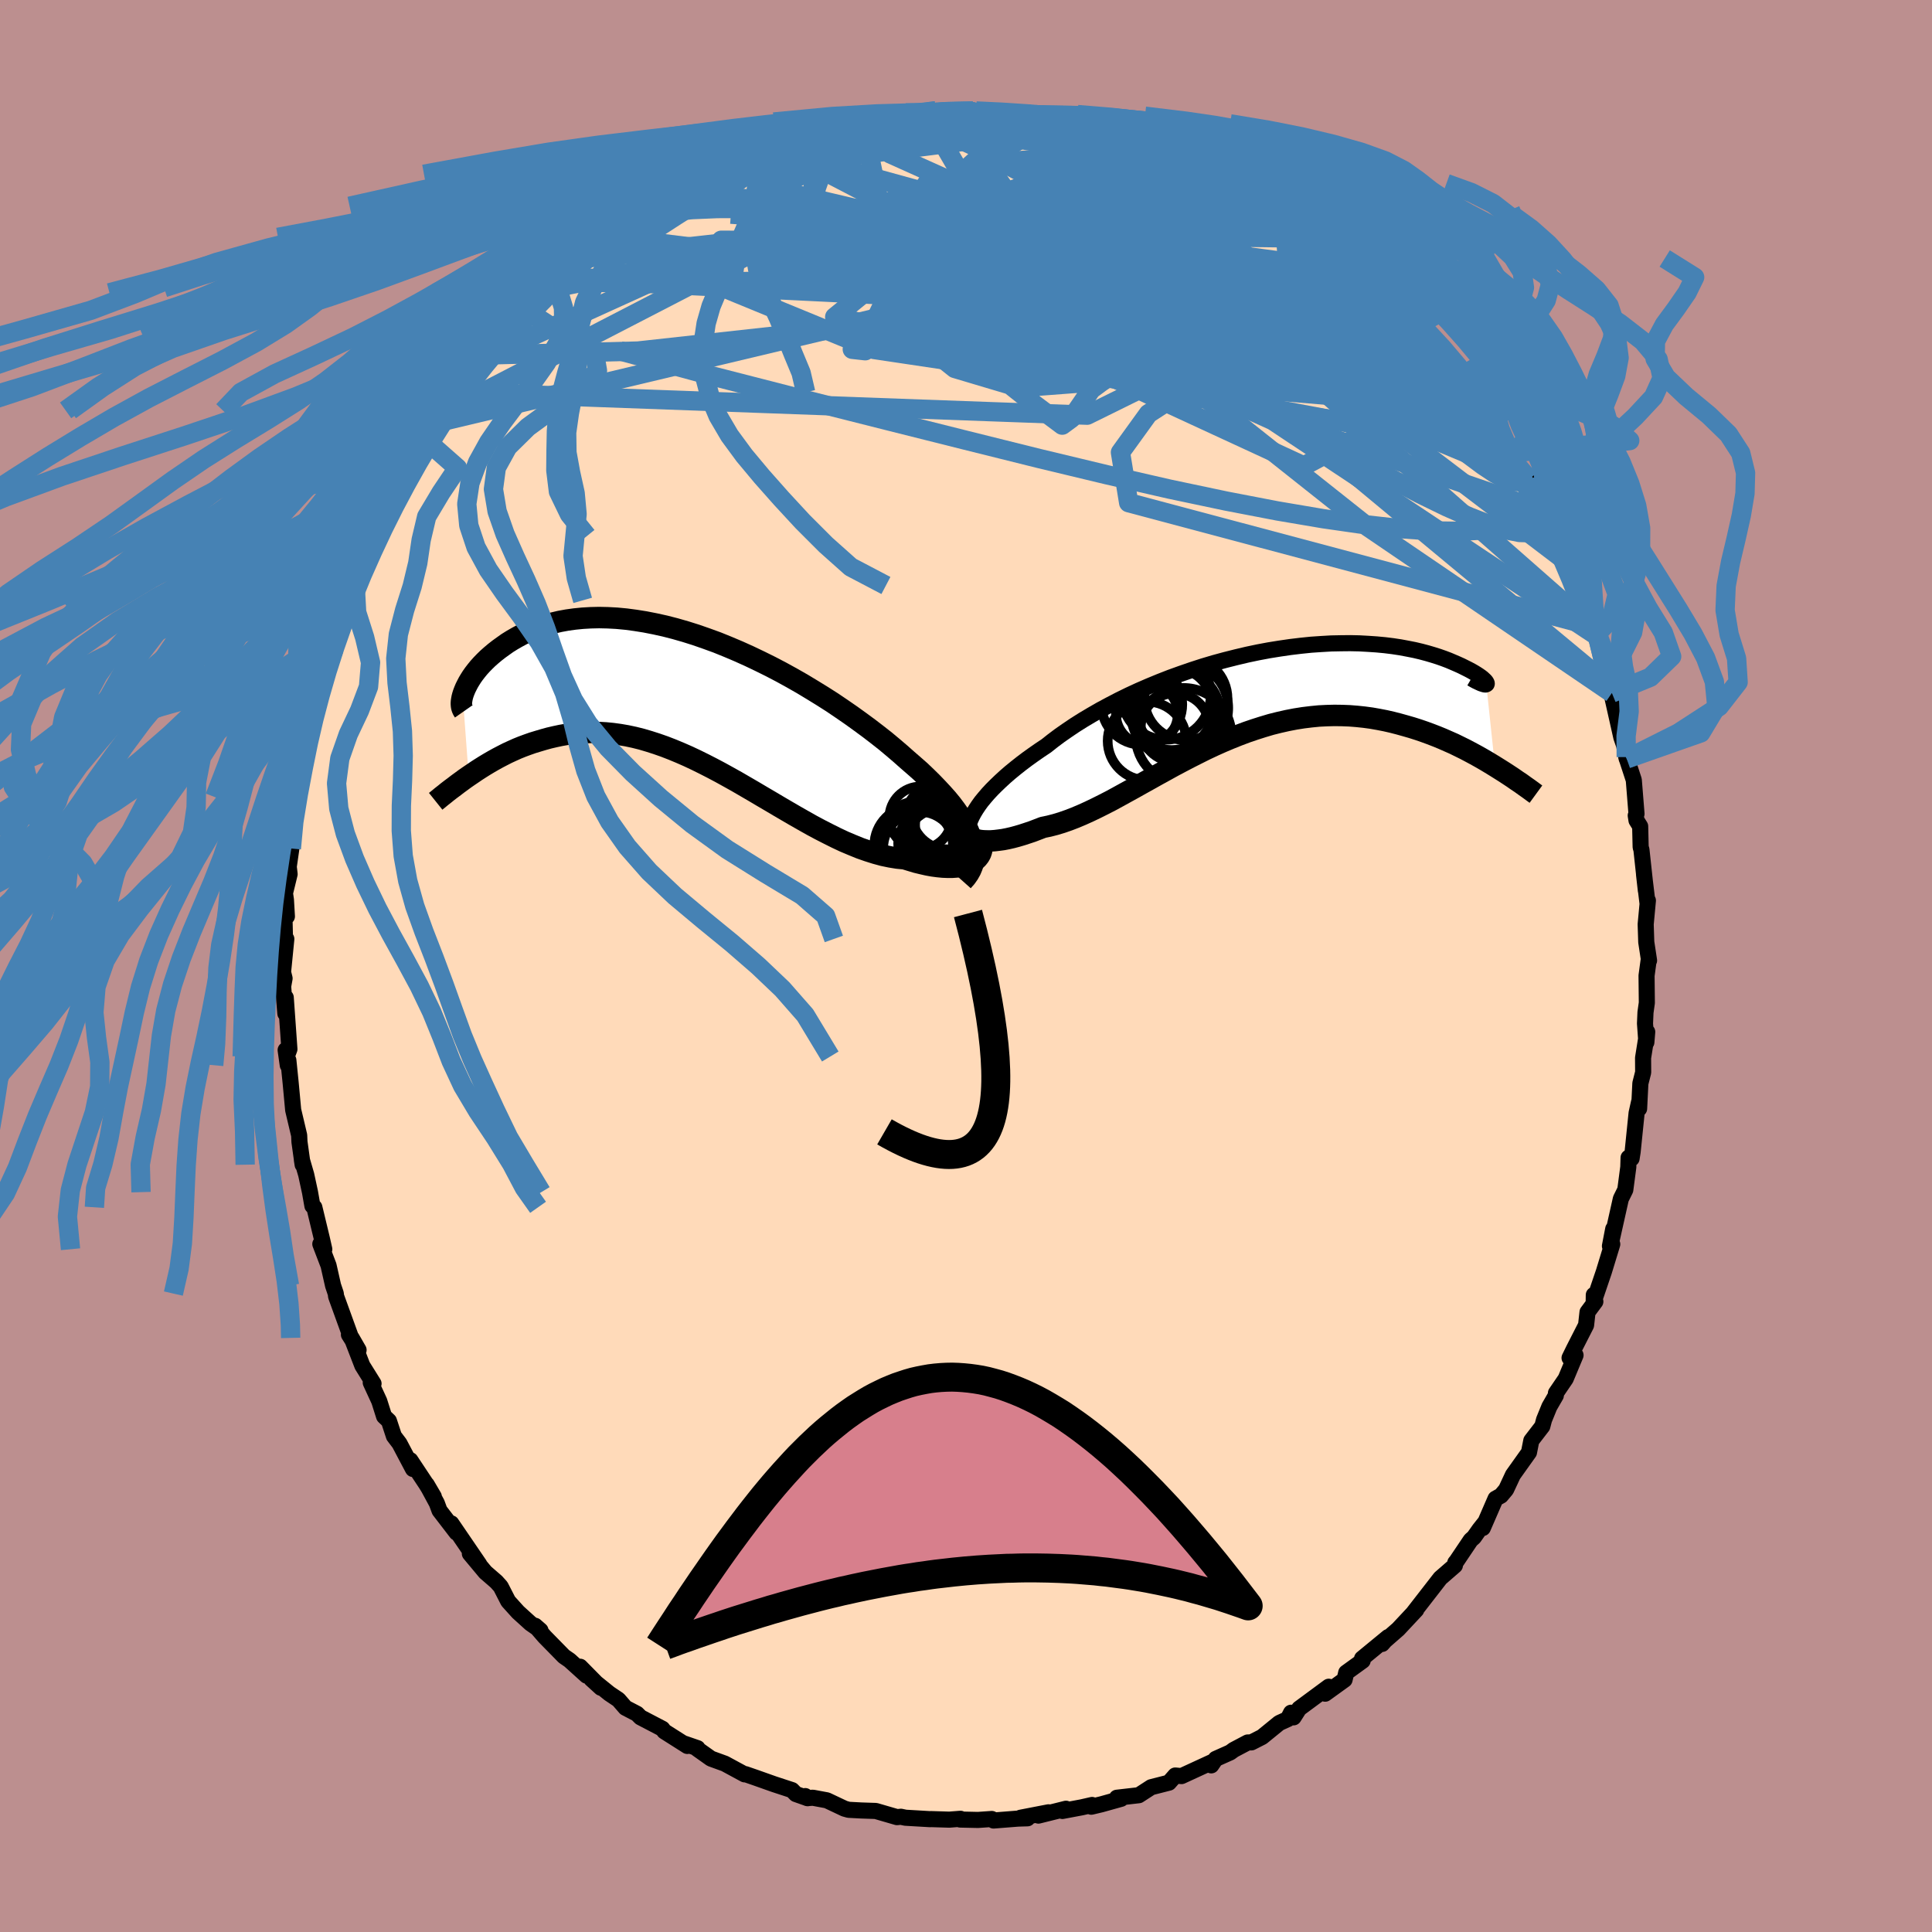 <svg xmlns="http://www.w3.org/2000/svg" width="500" height="500" viewBox="-100 -100 200 200"><defs><clipPath id="c"><path d="m29.75 14.99-.18-.5-.21-.5-.26-.52-.31-.52-.34-.54-.38-.54-.42-.56-.46-.56-.5-.56-.53-.57-.56-.58-.59-.58-.62-.59-.66-.58-.68-.59-.71-.63-.75-.64-.79-.66-.84-.66-.86-.66-.91-.67-.93-.67-.97-.67-.99-.67-1.02-.65-1.04-.64-1.06-.64-1.07-.61-1.09-.6-1.09-.57-1.11-.55-1.11-.53-1.11-.5-1.11-.47-1.11-.45-1.1-.4-1.09-.38-1.08-.34-1.08-.31-1.05-.27-1.04-.23-1.02-.2-1-.16-.98-.13-.95-.09-.93-.05-.9-.02-.87.02-.85.05-.81.08-.79.11-.76.14-.72.17-.7.19-.66.22-.63.24-.6.26-.57.27-.54.29-.52.3-.48.3-.45.32-.43.31-.41.32-.38.32-.35.31-.33.32-.31.32-.29.32-.26.32-.24.31-.22.31-.19.3-.18.3-.15.29-.14.28-.11.26-.1.26-.08.25.62 8.35.4-.27.41-.28.42-.27.43-.27.45-.27.45-.26.47-.26.48-.25.49-.25.5-.23.51-.23.52-.21.54-.2.54-.19.56-.17.57-.17.58-.16.6-.14.61-.13.63-.11.64-.08.65-.07.67-.04.68-.01.69.01.71.04.71.07.73.1.75.13.75.16.76.19.78.23.78.25.8.28.8.31.82.34.82.36.83.39.83.41.84.43.85.45.85.47.86.48.86.5.86.5.86.51.87.51.86.51.87.51.86.5.86.49.85.48.86.46.84.43.84.42.83.39.83.35.81.33.8.28.79.25.77.21.77.16.74.12.73.07.62.19.6.18.58.14.57.13.55.1.53.07.51.05.49.02h.46l.44-.03.41-.05.38-.08.35-.11.32-.13.29-.16"/></clipPath><clipPath id="b"><path d="m-29.42 12.05.26-.39.29-.4.33-.4.36-.42.4-.43.43-.43.46-.44.49-.45.52-.45.55-.45.58-.46.61-.46.64-.46.66-.46.69-.46.67-.53.72-.54.76-.53.8-.54.84-.53.89-.53.92-.53.95-.51.98-.51 1.02-.5 1.04-.48 1.06-.46 1.09-.45 1.1-.43 1.11-.4 1.13-.39 1.14-.37 1.14-.34 1.14-.31 1.15-.29 1.14-.27 1.14-.24L.9-4.4l1.12-.18 1.1-.16 1.08-.13 1.07-.11 1.04-.07 1.03-.06 1-.02.97-.01.94.02.91.05.89.06.85.08.81.1.79.12.75.14.71.14.68.16.64.17.61.18.57.18.54.19.5.19.47.2.44.19.4.18.38.19.34.17.32.17.28.16.26.16.23.15.2.14.17.13.14.13.12.11.09.1.06.09.04.08.01.06-.01.04-.04.03.9 8.49-.49-.3-.5-.3-.52-.3-.52-.29-.54-.29-.55-.29-.57-.28-.57-.28-.59-.26-.59-.26-.61-.25-.62-.24-.63-.23-.64-.22-.66-.21-.66-.19-.68-.19-.7-.18-.7-.16-.72-.14-.74-.13-.74-.1-.76-.08-.76-.06-.78-.03-.78-.01-.8.02-.8.04-.81.08-.82.1-.82.13-.83.16-.84.19-.84.21-.84.25-.85.27-.85.29-.85.32-.85.34-.85.36-.85.38-.85.4-.84.42-.85.43-.84.44-.83.44-.83.46-.82.45-.82.46-.81.45-.8.45-.8.44-.78.43-.77.42-.76.39-.76.38-.73.35-.73.33-.71.3-.7.27-.69.24-.66.2-.66.17-.63.13-.57.22-.55.21-.54.18-.52.17-.51.15-.49.13-.48.11-.46.09-.44.06-.42.05-.41.03h-.38l-.36-.01-.34-.03-.32-.06"/></clipPath><filter id="a"><feTurbulence baseFrequency=".05" numOctaves="3" result="noise" type="noise"/><feDisplacementMap in="SourceGraphic" in2="noise" scale="2"/></filter></defs><rect width="100%" height="100%" x="-100" y="-100" fill="#BC8F8F"/><path fill="#FFDAB9" stroke="#000" stroke-linejoin="round" stroke-width="1.667" d="M70.66-.55 70.45 1l.03 2.81-.14.99-.05 1.15.14 1.95.09-1.08-.43 2.69.01 1.5-.29 1.14-.13 2.62-.01-.67-.25 1.12-.41 4.01-.11.7-.31-.09-.03.98-.31 2.35-.46.93-1 4.47.21-1.35-.34 1.77.24-.19-.87 2.85-1.05 3.09.01-.69.16.69-.81 1.09-.15 1.35-1.26 2.47-.45.92.62-.28-1.02 2.44-1.01 1.48-.01.25-.67 1.16-.55 1.35-.18.68-1.14 1.48-.24 1.22-1.66 2.33-.71 1.52-.53.63-.56.31-1.32 3.04.22-.57-.57.72-.57.81-.33.29-1.46 2.17-.14.17-.04.29-1.51 1.31-2.78 3.58.34-.43-.05.13-1.87 2-1.42 1.24-.24.29.62-.71-2.7 2.22.06.23-1.7 1.23-.17.73-2.01 1.45.37-.72-3.06 2.26-.58.91-.26-.48-.34.66-.88.4-1.78 1.45-1.1.56-.39.01-1.44.76-.37.27-1.5.67-.46.67.2-.4-3.28 1.51-.65-.06-.65.74-1.84.47-1.28.83-2.27.26.44.11-2.04.57-1.05.25.08-.18-1.05.24-2.02.38.37-.23-2.85.71 1.04-.34-2.89.56.72.06-.98.03-2.54.2-.18-.16-1.43.1-1.84-.04.03-.08-1.16.09-1.94-.06-.04.01-2.56-.15-.47-.1-.4.04-2.2-.64-1.5-.05-1.31-.07-.43-.12-1.82-.86-1.45-.27-.59.04-.2-.21.25.22-1.22-.43-.4-.41-1.86-.61-1.89-.67-1.07-.37-.09.02-2.05-1.11-1.43-.52-1.41-1 .02-.08-1.48-.51.42.28-2.38-1.51-.2-.27-2.26-1.18-.37-.37-1.19-.62-.73-.84-.94-.63-1.87-1.51 1 .91-2.15-2.18.66.92-1.76-1.59-.58-.4-2-2.04-.98-1.13.55.48-1.03-.72-1.29-1.17-1.02-1.13-.78-1.52-.45-.5-1.13-.98-1.61-1.93.98 1.12-2.9-4.25.54.96-1.76-2.29-.28-.76-1.05-1.94.74 1.26-.78-1.28-1.65-2.49.27.91-1.4-2.65-.57-.75-.52-1.58-.5-.47-.5-1.58-.88-1.91.29.1-1.16-1.86-1.11-2.87.72 1.25-1-1.59.21.28-1.54-4.25-.03-.28-.28-.83-.47-2.08-.85-2.22.41.54-.24-1.06-.79-3.28-.2-.15-.25-1.42-.39-1.8-.45-1.55.08.51-.33-2.37-.03-.67-.62-2.62-.26-2.8-.24-2.36-.06.52-.22-1.57.11.67.28-.76-.38-5.35-.04 1.66-.23-2.81.15-.83-.16-.64.34-3.44-.14-.1-.07-2.93.27.7-.1-1.71-.1-.7.48-1.97-.09-.77.27-1.88-.31.08.43-2.95.36-1.07.07-1.39-.02-.48 1.01-3.85.01-.09.42-2.29v.33l.07-1.64.48-.54.13-1.49.18-.89.88-2.93.77-1.15-.19-.55.83-3 .54-.96.4-.83.55-1.54-.05-.58.6-.78.96-2.69.53-1.03.23-.04.23-.46.64-1.62 1.81-3.15-.1.19.9-1.39.49-1.63 1.21-1.75-.63 1.33.89-1.92.61-1.3 1.18-1.26.34-.05.79-1.87.78-.66.98-1.64 1.83-1.47-.35-.1.46-.13 1.7-1.84 1.09-1.31.79-1.19-.04-.29 1.65-1.67 1.18-.53.13-.5.36-.38 2.86-2.5-.32.35 1.95-1.27.98-.91-.54.15 1.86-1.18-.53.27 1.46-1.16 1.43-.99.83-.52-.12.21 2.64-1.38.55-.97.05.45 1.21-.88.65-.53 1.11-.3 3.07-1.47-.89.63 3.13-1.55-.34-.05 1.26-.21 1.29-.19 2.12-.87-1.94.45 3.05-.67 2.82-.83.32-.3.35.05.97-.25 1.8-.32-1.1.47 2.33-.32 1.3-.56 2.22-.07-.19.07 1.82.06-.54-.34 1.49.02H.73l.21.09 1.73-.07.34.36 1.47.06 1.72-.07.51-.01 1.58.18.24-.03 2.95.71-.38.03 1.59.19.15-.11 1.5.35.38.31 2.16.65-.3.06 2.09.54.81.37 1.8.61-.44-.28 2.53 1.21.6.15.83.4 1.39.69 1.76.57.15.55.84.22.9.42 1.99 1.53 1.06.57.01.2-.09-.5 1.06.66 1.96 1.72 1.05.85 1.16 1.03 1.67.96-.05.1-.62-.43 4.03 3.21-1.43-.73.9.57 1.07 1.25 2.36 1.84-.58-.15 2.02 2.4-.52-1.15.91 1.18 2.39 2.74-.98-.75 1.96 2.23.46.3v.34l2.19 3.38-.34-.72 1.57 1.92-.67-.55 1.19 2 .94 1.67-.22-.4 1.23 2.4.76.31 1.14 2.27-.3-.48.71 1.5 1.24 2.42.55 1.6-.4-.6 1.05 1.89 1.15 2.89.09-.14.21.61 1.07 3.36-.1-.15.5.96.96 3.31-.03.7.41.31.04.9.29.77.02.32.96 4.27.29.83.27 1.4-.05-.19.78 2.38.28 3.5-.08.17.08.51.38.61.05 2.16.08.26.46 4.24-.19-1.68.36 2.98.04-.28-.23 2.46.06 1.84.29 1.91-.05.02L70.45 1" filter="url(#a)"/><path fill="#fff" d="m-29.42 12.05.26-.39.29-.4.33-.4.36-.42.4-.43.43-.43.46-.44.49-.45.52-.45.55-.45.58-.46.61-.46.64-.46.66-.46.69-.46.67-.53.72-.54.76-.53.8-.54.84-.53.89-.53.92-.53.95-.51.98-.51 1.02-.5 1.04-.48 1.06-.46 1.09-.45 1.1-.43 1.11-.4 1.13-.39 1.14-.37 1.14-.34 1.14-.31 1.15-.29 1.14-.27 1.14-.24L.9-4.4l1.12-.18 1.1-.16 1.08-.13 1.07-.11 1.04-.07 1.03-.06 1-.02.97-.01.94.02.91.05.89.06.85.08.81.1.79.12.75.14.71.14.68.16.64.17.61.18.57.18.54.19.5.19.47.2.44.19.4.18.38.19.34.17.32.17.28.16.26.16.23.15.2.14.17.13.14.13.12.11.09.1.06.09.04.08.01.06-.01.04-.04.03.9 8.49-.49-.3-.5-.3-.52-.3-.52-.29-.54-.29-.55-.29-.57-.28-.57-.28-.59-.26-.59-.26-.61-.25-.62-.24-.63-.23-.64-.22-.66-.21-.66-.19-.68-.19-.7-.18-.7-.16-.72-.14-.74-.13-.74-.1-.76-.08-.76-.06-.78-.03-.78-.01-.8.02-.8.04-.81.08-.82.1-.82.13-.83.16-.84.19-.84.21-.84.25-.85.27-.85.29-.85.32-.85.34-.85.36-.85.38-.85.4-.84.42-.85.43-.84.44-.83.44-.83.46-.82.45-.82.46-.81.45-.8.45-.8.44-.78.43-.77.42-.76.39-.76.38-.73.35-.73.33-.71.3-.7.27-.69.24-.66.2-.66.17-.63.13-.57.22-.55.21-.54.18-.52.17-.51.15-.49.13-.48.11-.46.09-.44.06-.42.05-.41.03h-.38l-.36-.01-.34-.03-.32-.06" filter="url(#a)" transform="translate(30.46 -28.28)"/><path fill="#fff" d="m29.75 14.99-.18-.5-.21-.5-.26-.52-.31-.52-.34-.54-.38-.54-.42-.56-.46-.56-.5-.56-.53-.57-.56-.58-.59-.58-.62-.59-.66-.58-.68-.59-.71-.63-.75-.64-.79-.66-.84-.66-.86-.66-.91-.67-.93-.67-.97-.67-.99-.67-1.02-.65-1.04-.64-1.06-.64-1.07-.61-1.09-.6-1.09-.57-1.11-.55-1.11-.53-1.11-.5-1.11-.47-1.11-.45-1.1-.4-1.09-.38-1.08-.34-1.08-.31-1.05-.27-1.04-.23-1.02-.2-1-.16-.98-.13-.95-.09-.93-.05-.9-.02-.87.02-.85.05-.81.08-.79.11-.76.14-.72.17-.7.19-.66.22-.63.24-.6.26-.57.27-.54.29-.52.3-.48.3-.45.32-.43.31-.41.32-.38.32-.35.31-.33.32-.31.32-.29.32-.26.32-.24.31-.22.31-.19.3-.18.3-.15.29-.14.28-.11.26-.1.26-.08.25.62 8.35.4-.27.41-.28.42-.27.43-.27.45-.27.45-.26.47-.26.48-.25.49-.25.5-.23.51-.23.52-.21.54-.2.54-.19.56-.17.57-.17.58-.16.6-.14.61-.13.63-.11.64-.08.65-.07.67-.04.68-.01.69.01.71.04.71.07.73.1.75.13.75.16.76.19.78.23.78.25.8.28.8.31.82.34.82.36.83.39.83.41.84.43.85.45.85.47.86.48.86.5.86.5.86.51.87.51.86.51.87.51.86.5.86.49.85.48.86.46.84.43.84.42.83.39.83.35.81.33.8.28.79.25.77.21.77.16.74.12.73.07.62.19.6.18.58.14.57.13.55.1.53.07.51.05.49.02h.46l.44-.03.41-.05.38-.08.35-.11.32-.13.29-.16" filter="url(#a)" transform="translate(-29.14 -28.05)"/><g fill="none" stroke="#000" transform="translate(30.46 -28.28)"><path stroke-linejoin="round" stroke-width="1.667" d="m-30.16 15.13-.08-.23-.04-.25-.01-.27.02-.28.05-.31.09-.32.13-.33.16-.35.19-.36.23-.38.26-.39.29-.4.33-.4.36-.42.4-.43.43-.43.46-.44.49-.45.52-.45.55-.45.58-.46.61-.46.64-.46.66-.46.69-.46.67-.53.72-.54.76-.53.8-.54.84-.53.89-.53.92-.53.95-.51.98-.51 1.02-.5 1.04-.48 1.06-.46 1.09-.45 1.1-.43 1.11-.4 1.13-.39 1.14-.37 1.14-.34 1.14-.31 1.15-.29 1.14-.27 1.14-.24L.9-4.4l1.12-.18 1.1-.16 1.08-.13 1.07-.11 1.04-.07 1.03-.06 1-.02.97-.01.94.02.91.05.89.06.85.08.81.1.79.12.75.14.71.14.68.16.64.17.61.18.57.18.54.19.5.19.47.2.44.19.4.18.38.19.34.17.32.17.28.16.26.16.23.15.2.14.17.13.14.13.12.11.09.1.06.09.04.08.01.06-.01.04-.04.03-.06.02h-.08l-.1-.02-.13-.04-.15-.05-.16-.07-.19-.09-.21-.1-.22-.12-.24-.14" filter="url(#a)"/><path stroke-linejoin="round" stroke-width="2.222" d="m-30.97 13.8.03.2.06.19.1.18.13.17.16.16.19.14.21.12.24.11.27.09.3.07.32.06.34.03.36.01h.38l.41-.03.42-.05.44-.06.46-.09.48-.11.49-.13.51-.15.52-.17.54-.18.55-.21.57-.22.63-.13.66-.17.66-.2.69-.24.7-.27.71-.3.73-.33.73-.35.76-.38.76-.39.77-.42.78-.43.8-.44.8-.45.81-.45.82-.46.82-.45.83-.46.83-.44.84-.44.85-.43.84-.42.85-.4.85-.38.85-.36.85-.34.85-.32.85-.29.85-.27.84-.25.84-.21.84-.19.83-.16.82-.13.82-.1.81-.08.8-.04.8-.02.78.01.78.03.76.06.76.08.74.1.74.13.72.14.7.16.7.18.68.19.66.19.66.21.64.22.63.23.62.24.61.25.59.26.59.26.57.28.57.28.55.29.54.29.52.29.52.3.5.3.49.3.48.3.46.29.46.3.44.29.43.3.42.28.4.29.4.28.38.28.37.27" filter="url(#a)"/><circle cx="-7.935" cy="4.455" r="4.958" clip-path="url(#b)" filter="url(#a)"/><circle cx="-11.735" cy="2.18" r="3.202" clip-path="url(#b)" filter="url(#a)"/><circle cx="-7.69" cy=".6" r="4.3" clip-path="url(#b)" filter="url(#a)"/><circle cx="-9.735" cy=".24" r="4.612" clip-path="url(#b)" filter="url(#a)"/><circle cx="-8.75" cy="2.2" r="4.61" clip-path="url(#b)" filter="url(#a)"/><circle cx="-9.17" cy="1.625" r="4.3" clip-path="url(#b)" filter="url(#a)"/><circle cx="-11.725" cy="4.98" r="4.068" clip-path="url(#b)" filter="url(#a)"/><circle cx="-8.815" cy="3.59" r="3.554" clip-path="url(#b)" filter="url(#a)"/><circle cx="-12.255" cy="1.195" r="4.182" clip-path="url(#b)" filter="url(#a)"/><circle cx="-8.08" cy="1.575" r="4.764" clip-path="url(#b)" filter="url(#a)"/></g><g fill="none" stroke="#000" transform="translate(-29.14 -28.05)"><path stroke-linejoin="round" stroke-width="2.222" d="m28.8 19.26.33-.37.27-.38.22-.39.17-.41.12-.43.06-.43.02-.45-.03-.46-.08-.47-.13-.48-.18-.5-.21-.5-.26-.52-.31-.52-.34-.54-.38-.54-.42-.56-.46-.56-.5-.56-.53-.57-.56-.58-.59-.58-.62-.59-.66-.58-.68-.59-.71-.63-.75-.64-.79-.66-.84-.66-.86-.66-.91-.67-.93-.67-.97-.67-.99-.67-1.02-.65-1.04-.64-1.06-.64-1.07-.61-1.09-.6-1.09-.57-1.11-.55-1.11-.53-1.11-.5-1.11-.47-1.11-.45-1.1-.4-1.09-.38-1.08-.34-1.08-.31-1.05-.27-1.04-.23-1.02-.2-1-.16-.98-.13-.95-.09-.93-.05-.9-.02-.87.02-.85.05-.81.08-.79.11-.76.14-.72.17-.7.19-.66.22-.63.24-.6.26-.57.27-.54.29-.52.3-.48.3-.45.32-.43.31-.41.32-.38.32-.35.31-.33.32-.31.32-.29.32-.26.32-.24.31-.22.31-.19.3-.18.3-.15.29-.14.28-.11.26-.1.26-.08.25-.06.23-.04.22-.03.2-.01.19.01.17.02.16.04.14.05.13.06.11.07.1" filter="url(#a)"/><path stroke-linejoin="round" stroke-width="2.222" d="m30.51 14.56.15.34.1.34.04.31v.31l-.05.28-.09.27-.14.25-.18.23-.21.2-.25.18-.29.16-.32.13-.35.11-.38.08-.41.05-.44.03h-.46l-.49-.02-.51-.05-.53-.07-.55-.1-.57-.13-.58-.14-.6-.18-.62-.19-.73-.07-.74-.12-.77-.16-.77-.21-.79-.25-.8-.28-.81-.33-.83-.35-.83-.39-.84-.42-.84-.43-.86-.46-.85-.48-.86-.49-.86-.5-.87-.51-.86-.51-.87-.51-.86-.51-.86-.5-.86-.5-.86-.48-.85-.47-.85-.45-.84-.43-.83-.41-.83-.39-.82-.36-.82-.34-.8-.31-.8-.28-.78-.25-.78-.23-.76-.19-.75-.16-.75-.13-.73-.1-.71-.07-.71-.04-.69-.01-.68.01-.67.04-.65.07-.64.08-.63.11-.61.13-.6.14-.58.16-.57.17-.56.17-.54.19-.54.2-.52.21-.51.23-.5.23-.49.25-.48.25-.47.26-.45.26-.45.27-.43.27-.42.27-.41.28-.4.27-.39.27-.38.28-.37.27-.35.27-.35.26-.34.26-.32.26-.32.25-.3.25-.3.24" filter="url(#a)"/><circle cx="24.434" cy="12.694" r="3.226" clip-path="url(#c)" filter="url(#a)"/><circle cx="26.849" cy="15.819" r="4.166" clip-path="url(#c)" filter="url(#a)"/><circle cx="27.284" cy="12.169" r="3.808" clip-path="url(#c)" filter="url(#a)"/><circle cx="23.719" cy="15.569" r="4.07" clip-path="url(#c)" filter="url(#a)"/><circle cx="27.954" cy="12.799" r="4.34" clip-path="url(#c)" filter="url(#a)"/><circle cx="24.339" cy="15.854" r="3.772" clip-path="url(#c)" filter="url(#a)"/><circle cx="27.314" cy="13.444" r="3.446" clip-path="url(#c)" filter="url(#a)"/><circle cx="24.389" cy="15.209" r="4.274" clip-path="url(#c)" filter="url(#a)"/><circle cx="26.704" cy="12.924" r="3.868" clip-path="url(#c)" filter="url(#a)"/><circle cx="25.609" cy="15.359" r="3.49" clip-path="url(#c)" filter="url(#a)"/></g><g fill="none" stroke="#4682B4" stroke-linejoin="round" stroke-width="2"><path d="m58.28-50.38.54 1.37-.02.86-.31.85-.66.79-1.06.64-1.48.46-1.9.29-2.34.12-2.8-.04-3.26-.23-3.75-.42L37-46.3l-4.77-.81-5.3-1.02-5.88-1.24-6.46-1.48-7.04-1.69-7.59-1.89-8.13-2.04-8.68-2.19-9.24-2.37-9.74-2.65m79.44-5.69 1.4 1.22.64.77.36.57.18.47.03.41-.18.33-.43.21-.72.06-1.03-.11-1.36-.29-1.72-.49-2.11-.72-2.51-.96-2.92-1.21-3.36-1.45-3.79-1.69-4.22-1.93-4.63-2.19-5.02-2.46-5.45-2.79-6.06-3.16m32.1 6.22 1.19.88 1.2.99.97.84.65.61.32.38-.01.19-.32.03-.62-.1-.93-.26-1.25-.44-1.62-.62-2-.82-2.46-1.08-2.98-1.38-3.58-1.72-4.22-2.06-4.83-2.34" filter="url(#a)"/><path d="M53.82-57.01v-.11l-.01.21-.3.13-.64-.06-1.04-.36-1.48-.74-1.97-1.17-2.52-1.63-3.11-2.14-3.76-2.66-4.42-3.17-5.07-3.71-5.82-4.34-6.75-5.15m-32.15-4.28 1.99-.58 1.37-.29 1.32-.15 1.46-.08 1.61-.06 1.75-.05 1.86-.07 1.92-.08 1.86-.09 1.72-.06 1.55-.04 1.36-.03 1.16-.03.89-.06.51-.09.08-.1" filter="url(#a)"/><path d="m29.84-80.36 1.42 1.09.61.54.15.29-.04.3-.15.4-.3.49-.56.49-.9.43-1.33.32-1.76.22-2.22.13-2.66.08-3.14.04h-3.6l-4.1-.06-4.58-.12-5.07-.23-5.58-.35-6.14-.47-6.77-.51-7.46-.55m-1.63-4.43 2.04-.85 1.58-.48 1.69-.4 1.86-.34 2.01-.27 2.16-.24 2.29-.22 2.4-.22 2.5-.22 2.51-.22 2.46-.19 2.34-.15 2.2-.11 2.06-.09 1.93-.09 1.81-.11 1.68-.14 1.47-.18 1.15-.2" filter="url(#a)"/><path d="m-35.78-76.19 1.52-.95 1.71-.6 1.94-.35 2.27-.21 2.58-.11 2.86-.01 3.15.08 3.43.16 3.73.21 4 .27 4.23.32L.03-77l4.5.45 4.58.52 4.63.58 4.64.62 4.62.61 4.57.58 4.62.62 4.99.9m-20.6-13.69 1.75.59 1.61.75 1.68.92 1.81 1.1 1.97 1.26 2.11 1.4 2.2 1.49 2.23 1.57 2.22 1.58 2.16 1.57 2.08 1.52 1.99 1.46 1.86 1.37L43.93-68l1.38.94.95.49" filter="url(#a)"/><path d="m53.48-57.73.86 1.18.37.77.26.73.16.63.02.49-.15.32-.35.15-.59-.05-.85-.24-1.13-.45-1.42-.68-1.73-.93-2.03-1.23-2.35-1.52-2.68-1.84-3.03-2.16-3.39-2.5-3.8-2.86-4.24-3.25-4.71-3.64-5.16-4.04-5.56-4.44m-44.04 4.43.74-.27 1.36-.62 1.46-.56 1.56-.49 1.76-.46 2-.47 2.2-.47 2.35-.48 2.41-.44 2.44-.42 2.43-.37 2.4-.34 2.36-.31 2.33-.29 2.28-.29 2.22-.29 2.12-.28 1.97-.28 1.78-.25 1.57-.23 1.37-.23 1.22-.21 1.13-.16m28.26 13.83.57.55 1.15 1.08 1.05 1.07 1.05 1.11 1.11 1.19 1.13 1.22 1.08 1.19 1 1.13.93 1.04.85.97.75.88.64.75.5.58.31.38.13.14-.09-.12-.32-.41-.58-.75-.92-1.18-1.35-1.74M18.67-85.27l1 .41 1.13.44 1.18.48 1.23.54 1.24.55 1.19.55 1.08.5.89.43.68.34.43.22.17.11-.13-.03-.52-.23-.97-.47-1.45-.71-1.98-.97" filter="url(#a)"/><path d="m-21-84.7 1.24-.24 1.18-.3 1.06-.32 1.04-.33 1.07-.31.99-.29.8-.21.57-.12.32-.01.1.08-.1.18-.32.26-.56.35-.83.44-1.13.55-1.48.66-1.83.79-2.2.92-2.59 1.07-3 1.18-3.46 1.32m89.55 30.92-.01.18.21.88.09.91-.19.67-.46.42-.74.2-1.03-.03-1.36-.27-1.7-.52-2.06-.8-2.43-1.07-2.81-1.37-3.2-1.7-3.61-2.06-4.05-2.43-4.5-2.79-4.98-3.1-5.43-3.4-5.85-3.72-6.25-4.09-6.66-4.56-7.12-5.04" filter="url(#a)"/><path d="m47.41-65.28-.18-.33v.51l-.36.62-.93.44-1.55.23-2.18.03-2.85-.16-3.56-.35-4.32-.59-5.11-.85-5.91-1.09-6.68-1.34-7.44-1.59-8.26-1.83-9.18-2.05-10.2-2.3" filter="url(#a)"/><path d="m55.57-54.36.58 1.07.43.78.39.74.29.63.12.49-.08.34-.29.17-.51-.03-.74-.27-1-.55-1.26-.84-1.56-1.16-1.87-1.49-2.22-1.84-2.57-2.21-2.94-2.6-3.31-3-3.71-3.42-4.13-3.88-4.58-4.4-4.96-4.87" filter="url(#a)"/><path d="m62.27-41.78-23.78-18.1-20.91-1.83L.44-62.82l-4.42-.6 6.63.32 9.28.09 4.23-1.16-3.43-2.22-8.42-2.1-8.37-.76-4.71 1.1-1.17 2.4-.49 2.06-1.34-.15 1.6-2.71 11.96-2.87 21.82-1.18 2.58-11.52" filter="url(#a)"/><path d="M46.89-66.43 44.84-68l-2.48.34-9.13-1.55L20-72.05 9.2-74.16l-4.16-.19 1.93 1.62 4.22 2.32 2.37 1.59-1.66-.06-5.05-1.61-5.41-2.04-1.5-1.01 5.68.87 11.9 2.35 9.4 2.16-10.39-.69-53.1-6.58" filter="url(#a)"/><path d="M53.48-57.73 10.12-75.02l-20.7-2.59-6.48.14 3.29-.4 7.92.17 7.53 1.82 3.49 2.77-1.34 1.76-3.51-.87-1-3.16 4.85-3.17 9.33-.67 6.32 2.23-10.44 2.65-48.56.74" filter="url(#a)"/><path d="m45.97-67.53-17.2-2.3-11.92 2.59-14.26-2.18-8.81-1.84.51 1.5 7.87 3.68 8.97 2.98 3.4.3-4.69-2.47-8.77-4.06-4.7-4.33 5.42-3.51 13.4-1.63 9.83-.28-12.33-7.99" filter="url(#a)"/><path d="m-48.9-63.39 23.12-10.51.45-1.23 3.82.02 8.76.99 8.61 1.27 4.56.3.21-1.06-1.73-1.65-.49-1.08 3.02.25 7.02 1.57 9.51 2.41 9.2 2.62 5.94 2.27.71 1.47-4.64.49-7.94-.14-7.59-.32-1.54-1.31 33.87-.5" filter="url(#a)"/><path d="M59.42-48.11 41.73-67.9l-9.34-8.11-8.17-2.66-9.69.34-10.17 1.39-8.07.89-4.37-.28-.7-1.21 2.3-1.47 4.71-1.02 6.59-.16 7.42.7 6.39 1.1 3.08.77-1.93-.15-7.01-1.05-10.04-1.07-9.63.33-6.39 2.71.23 2.84 31.73-11.26" filter="url(#a)"/><path d="m-1.63-88.51 13.87 19.88.09 6.91 4.34-.7 2.06-2.72-3.55-2.04-8.15-1.52-9.46-1.96-7-2.66-1.7-2.73 4.58-1.85 9.82-.14 12.39 1.79L27.21-73 35-69.45l2.39 2.36-4.21-1.12-14.11-8.2-25.5-11.84" filter="url(#a)"/><path d="m14.34-86.83 4.37 7.06 10.71 11.26-1.62 4.9-10.51-.98-9.75-3.01-3.62-2.25 1.48-.72 2.26.34-.49.62-3.68.38-4.46-.21-2.16-1.06 1.82-1.75 5.85-1.16 10.25 1.89 15.93 6.92 17.8 8.81 1.67-6.72" filter="url(#a)"/><path d="m32.9-78.06.46 6.27-9.59 4.25h-10.7l-1.14.08 7.21 1.28 8.49 1.1 3.84-.82-2.58-3.35-7.08-5.03-7.76-4.91-4.73-2.87.83.72 7.39 5.27 12.76 9.64L43.16-55.9l.92.39-29.74-31.32" filter="url(#a)"/><path d="M64.79-35.06 32.93-63.07l-5.72-2.85 4.07 2.9-.72 1.2-8.93-.64-13.18-1.03-11.46-.94-5.78-1.3.42-2.25 4.62-3.24 6.13-3.61L8-77.89l4.16-1.72 2.34-.08.19 1.35-2.33 2.02-4.72 1.62-5.71.19-4.03-1.79.18-3.4 4.21-3.82 4.52-2.79 2.18-.97 5.73.76" filter="url(#a)"/><path d="M-54.91-56.21-1.8-68.85l4.82-4.6-9.24-2.12-7.27-1.55-2.33-1.65.33-1.78.52-1.48-.21-.54-.64 1.06.01 3.03 2.74 4.55 8.31 4.02 13.77-.34 10.58-7.44 1.69-6.6" filter="url(#a)"/><path d="M55.57-54.36 43.52-64.77l-5.93-1.6-1.07 1.52.47.87.19-.66-.51-1.55-1.03-1.39-1.86-.66-3.75-.13-6.71-.13-9.57-.43-10.62-.6-8.79-.44-4.4-.13h.8l4.54-.29 5.34-1.06 3.37-2.13.31-3.03-1.71-3.18-1.36-2.35 2-1.08 8.08-.55 7.36-1.5" filter="url(#a)"/><path d="M66.57-29.03 23.5-64.8 5.01-75.9l-8.41-3.17-.27-.33 3.23 1.22 1.76 1.95-1.11 1.84-1.93 1.24-.19.76 2.01.63 2.45.55.67-.21-2.38-2.19-4.78-5.3L6.2-88.14" filter="url(#a)"/><path d="m21.28-84.29 5.97 15.39-16.28-2.52-12.54-2.19-2.84-.43 4.7.33 6.73.67 4.12.83-.14.59-3.41-.04-4.17-.64-1.88-.64 2.71.29 6.88 1.94 5.78 3.31-4.71 2.18-19.32-4.99-3.64-17.31" filter="url(#a)"/><path d="m-20.66-84.65 10.75-1.06 2.01 1.61 5.51 2.48 5.99 2.15 3.72 1.25 1.99.59 1.7.66 1.72 1.35.96 2.12-.55 2.33-1.81 1.77-1.75.74-.28-.04 1.6-.01 2.64.79 2.61 1.78 2.42 2.37 2.91 2.38 3.72 1.96 6.56 2.97 33.43 22.21" filter="url(#a)"/><path d="m27.95-81.55-4.61 5.35-15.33-2.31-5.95-1.95 1.13-.08 2.72 1.63 1.78 2.48.97 2.27 1.21 1.22 2.03.02 2.36-.75 1.46-.85-.42-.29-1.91.83-1.43 2.32 1.49 3.57 6.82 3.92 16.47 4.79 21.54 9" filter="url(#a)"/><path d="m58.28-50.38-5.68-6.7-2.47 1.05-9.3-2.7-12.76-5.1-9.6-4.27-3.88-2.48-.28-1.53-.11-1.63-1.57-2.1-2.32-2.23-1.63-1.71-.35-.53.31 1.11.03 2.8-1.07 3.86-4.36 3.65-12.9 2.56-24.3 2.67-15.4.4" filter="url(#a)"/><path d="m-52.6-59.39 65.14 2.37 15.78-7.78 3.02-3.56-2.5-.73-7.26-.77-9.89-1.26-9.11-.85-5.45.08-.62.68 3.59.73 6.11.63 6.61.62 5.21.45 3.03-.02 3.05.37 8.5 3.51 15.27 7.65 5.94.26" filter="url(#a)"/><path d="m-42.04-71.1 40.45 1.97 7.06 6.68-4.23.48-.28-3.06L4.8-68.9l3.73-3.25 1.73-1.92.66-.28 1.01 1.22 1.42 2.1.6 1.89-1.33.56-3.01-1.27-3.38-2.47-3.09-2.22-3.45-.79-3.4.45 1.83.08 12.02-2.77L8.53-88m50.59 39.41-5.74-5.71-7.46-4.31L33.9-65.5l-11.51-4.97-6.34-1.3-.47 1.27 2.58 1.79 2 .7-.46-.97-2.45-2.36-2.56-3.01-.87-2.84 1.53-1.93 3.4-.66 3.84.48 2.5 1.09-.29 1.24-3.22 1.88-3.37 4.4 3.59 9.53 19.79 15.7 25.27 17.2" filter="url(#a)"/><path d="m53.48-57.73-21.33-1.79-31.4-4.55-14.34-3.12 3.23-2.63 12.18-1.96 12.66-.9 7.96.03 1.68.59-3.07 1.05-4.35 1.5-2.44 1.4-.4.11-2.22-2.28-8.75-4.25-14.24-3.86-8.67-2.04 16.9-8.1" filter="url(#a)"/><path d="m-4.21-88.32 6.79 11.68 11.02 5.65.45-1.19-2.92-2.31-2-1.22L8-76.25l-1.53-.73-2.63-1.19-3.38-1.36-3.01-1.03-1.32-.37 1.26.34 3.95.91 5.96 1.24 6.79 1.39 6.26 1.43 4.56 1.41 2.06 1.23-.94.58-4.42-.9-8.49-2.89L.43-79.27l-17.72 2.97-36.44 18.83" filter="url(#a)"/><path d="m-39.5-73.25 36.74-4.09 7.36 2.61-1.79 3.37 1.82 2.48 4.66.71 3.54-.51 1.67-.37.98.36-.19.4-4.32-.56L.6-70.28l-12.84-1.27h-4.62L1.5-67.14l58.33 20.05" filter="url(#a)"/><path d="m-29.54-80.03 23.48 2.1 22.37 8.37 9.15 5.65.51 2.27-2.21.59-2.45-.32-2.87-1.43-3.76-2.82-3.84-3.84-2.04-3.77 1.35-2.34 4.52-.16 4.62 1.52-.94 1.56-10.93.22-13.56-1.83 23.02-11.61" filter="url(#a)"/><path d="M56.29-53.09 1.68-63.32l-5.35-7.19-1.41-2.77-4.52-.91-3.24-.38.21-.11 2.46.35 3.71 1.1L-.8-71.1l7.43 3.32 4.95 3.96-4.62 2.46-16.53-2.47-18.59-7.64-13.88.37" filter="url(#a)"/><path d="m-42.4-70.72 47.22-.34 10.34 1.84-2.47-.05 1.62 1.23 7.39 2.52 7.51 1.53 2.65-1.33-3.14-4.13-6.38-5.37-6-4.69-3.35-2.84-.84-.72-.28 1.27-1.57 3.28-2.32 5.27 1.28 5.61 9.87-.05-2.55-18.12" filter="url(#a)"/><path d="m51.63-60.73-16.66 8.97-20.35-9.4-4.46-9.7 2.15-5.18 1.5-.62.1 2.73.21 4.42.3 4.05-1.26 1.75-3.62-1.33-4.19-3.4-1.07-2.65 4.77 1.04 4.83 2.61-33.62-17.47" filter="url(#a)"/><path d="m-32.06-78.86 34.52 1.25 6.97 7.35-.22 5.69.02 1.43.81-1.22.9-1.34.17-.39-1.31.15-3.01-.18-4.5-.98-5.98-1.68-7.43-1.87-7.3-1.58-3.01-1.39 4.7-1.84 4.73-.83-30.53 6.07" filter="url(#a)"/><path d="m42.54-70.62-14.73-7-7.06-1.78-4.25-.53 1.88 2.53 6.66 5.27 6.6 5.47 1.98 3.22-4.22.26-8.51-1.69-8.93-2.04-6.22-1.34-3.26-.48-2.69.06-4.27.55-4.49 1.31-.22 1.66 5.83-.47 7.3-6.21 25-8.95" filter="url(#a)"/><path d="m39.66-73.24-8.29 6.6-16.86-6.55-5.38-5.16 2.44-1.5 3.83.61 1.02.79-2.79-.03-5.01-.84-4.59-1.03-1.95-.38 1.65.99 4.95 2.62 6.89 3.73 6.91 3.66 5.34 2.41 3.78.83 3.36-.37 2.03-2.26-4.24-6.51-9.38-7.73" filter="url(#a)"/><path d="m6.2-88.14 18.75 12.93-.24 6.52-6.25 4.95-5.5 4.07-2.05 2.98-.95.7-2.86-2.14-4.98-3.98-5.02-3.82-3.06-1.94-.57.53 1.56 2.44 3.81 3.04 6.68 1.99 8.6-.65 5.9-3.92-1.87-4.98-2.54.09 38.21 12.32" filter="url(#a)"/><path d="M64.69-35.21 16.84-47.96l-.85-5.21 2.89-4 2.71-1.76 4.97.35 7.38 1.42 7.04 1.1 3.55-.47-1.17-2.48-4.59-3.64-5.83-3.5-6.41-3.5-8.01-5.51-5.66-6.62 16.98 1.42" filter="url(#a)"/><path d="m-20.66-84.65 40.77 11.24 12.51 4.57-.14 3.8-8.33 2.28-9.9.91-5.97-.16-.43-1.1 4.2-1.32 7.37-.33 8.81 1.17 7.82 1.74 4.88.91 2.35-.6 1.56-2.3 6.79 3.11" filter="url(#a)"/><path d="m-8.96-87.84 19.64 3.07 1.74 2.65-5.96 3.26-4.73 3.29-.01 2.71 3 1.68 2.63.44.08-.59-2.4-1.06-3-.86-1.31-.2 1.58.49 3.92.84 4.55.67 3.5.2 1.32-.02-1.98.28-6.38.51-8.1-1.02 3.6-4.27 34.15.44" filter="url(#a)"/><path d="m.73-88.51-2.95.07-2.29.19-2.13.26-2.05.31-1.99.38-1.97.45-2.01.53-2.05.62-2.11.71-2.15.81-2.16.9-2.13.98-2.08 1.05-2.02 1.1-1.96 1.15-1.92 1.21-1.88 1.29-1.86 1.36-1.83 1.45-1.82 1.53-1.79 1.62-1.76 1.69-1.72 1.76-1.71 1.83-1.69 1.89-1.68 1.95-1.64 1.98-1.6 2.03-1.53 2.05-1.46 2.08-1.38 2.11-1.32 2.14-1.27 2.18-1.25 2.18-1.2 2.19-1.14 2.3-.88 2.33" filter="url(#a)"/><path d="m.73-88.51-2.96.07-2.3.18-2.15.26-2.07.31-2.02.36-2.01.44-2.03.51-2.07.6-2.12.69-2.17.79-2.23.89-2.25.96-2.25 1.03-2.2 1.08-2.13 1.12-2.08 1.17-2.05 1.23-2.04 1.32-2.06 1.4-2.06 1.5-2.04 1.59-1.97 1.67-1.91 1.73-1.87 1.78-1.89 1.84-1.99 1.92-2.13 2.12-1.9 2.43" filter="url(#a)"/><path d="m-3.12-88.53-1.99.23-2.52.28-2.28.32-1.95.36-1.86.43-1.97.52-2.21.6-2.52.7-2.85.79-3.22.89-3.67.97-4.17 1.03-4.69 1.09-5.12 1.12-5.37 1.16-5.38 1.23-5.15 1.32-4.79 1.4-4.49 1.51-4.42 1.59-4.69 1.66-5.26 1.73-5.77 1.78-5.84 1.84-5.58 1.92-6.21 2.11-9.29 2.43" filter="url(#a)"/><path d="m-3.12-88.53-1.67.24-2.06.28-2.1.32-2.05.37-2.03.44-2.08.53-2.13.62-2.18.72-2.22.81-2.24.91-2.25.98-2.25 1.05-2.26 1.1-2.26 1.15-2.25 1.21-2.26 1.28-2.27 1.36-2.31 1.44-2.4 1.53-2.51 1.62-2.66 1.69-2.77 1.76-2.82 1.83-2.77 1.89-2.62 1.94-2.36 1.99-2.05 2.02-1.76 2.04-1.58 2.07-1.54 2.11-1.67 2.15-1.86 2.18-2 2.15-2.16 2.13-2.74 2.65" filter="url(#a)"/><path d="m-2.58-88.19-1.95.08-1.91.23-1.74.33-1.76.45-1.91.57-2.02.67-2 .74-1.78.82-1.4.87-.97.92-.59.98-.33 1.04-.22 1.09-.24 1.14-.38 1.19-.55 1.25-.74 1.32-.86 1.4-.91 1.5-.84 1.6-.71 1.7-.51 1.78-.28 1.86-.04 1.89.22 1.93.51 1.94.83 1.97 1.18 2.01 1.53 2.08 1.82 2.18 2.03 2.29 2.2 2.38 2.39 2.39 2.58 2.3 3.64 1.91" filter="url(#a)"/><path d="m-2.58-88.19-2.27.08-2.73.23-2.77.33-2.84.45-2.88.57-2.85.67-2.87.75-3.04.82-3.34.87-3.67.93-3.92.99-4.05 1.03-4.08 1.1-4.03 1.14-3.9 1.2-3.64 1.26-3.25 1.33-2.76 1.41-2.31 1.51-2.05 1.6-2.12 1.71-2.49 1.78-3.03 1.85-3.52 1.9-3.79 1.93-3.8 1.95-3.62 1.99-3.47 2.04-3.42 2.09-3.44 2.19-3.46 2.26-3.43 2.34-3.6 2.35-4.26 2.34-5.42 2.35-6.44 2.54-5.37 3.25" filter="url(#a)"/><path d="m-2.58-88.19-2.05.08-2.24.23-2.23.32-2.33.44-2.48.56-2.61.66-2.64.74-2.59.8-2.5.86-2.39.92-2.3.96-2.21 1.03-2.14 1.07-2.05 1.13-1.97 1.17L-39.2-76l-1.85 1.28-1.84 1.35-1.86 1.46-1.91 1.58-1.95 1.69-1.98 1.79-2.02 1.86-2.02 1.91-2 1.93-1.95 1.94-1.85 1.92-1.69 1.78-1.2 1.19" filter="url(#a)"/><path d="m-2.58-88.19-2.94.07-2.17.23-1.98.32-2.15.42-2.44.55-2.74.65-3 .72-3.27.79-3.56.85-3.83.89-3.96.95-3.86 1-3.54 1.06-3.16 1.11-2.96 1.15-3.13 1.17-3.72 1.21-4.57 1.26-5.32 1.37-5.6 1.52-5.22 1.67-4.43 1.84-5.08 2.16" filter="url(#a)"/><path d="m-6.43-88.25-3.53.54-2.86.35-2.21.42-2.01.52-2.17.61-2.5.7-2.86.8-3.15.9-3.34.99-3.4 1.04-3.37 1.09-3.29 1.12-3.24 1.16-3.28 1.23-3.46 1.31-3.73 1.41-4.1 1.51-4.52 1.58-4.86 1.67-5.01 1.72-4.79 1.78-4.26 1.84-3.68 1.91-3.3 2.11-3.37 2.42" filter="url(#a)"/><path d="m-6.43-88.25-2.82.54-2.97.35-3.49.42-3.49.51-3.34.61-3.19.7-3.05.8-2.98.9-3.09.98-3.4 1.04-3.82 1.09-4.24 1.11-4.58 1.16-4.89 1.21-5.09 1.31-5.09 1.4-4.72 1.5-4.15 1.58-3.86 1.66-4.37 1.72-5.51 1.77-6.23 1.8-5.92 1.8-8.1 2.24" filter="url(#a)"/><path d="m-10.06-87.37-1.11.04-2.02.36-2.54.53-2.7.62-2.79.71-2.89.8-2.93.91-2.91.99-2.83 1.05-2.81 1.09-2.91 1.12-3.15 1.16-3.42 1.23-3.68 1.31-3.85 1.41-4.04 1.5-4.34 1.59-4.85 1.66-5.38 1.73-5.63 1.78-5.27 1.83-4.33 1.91-3.39 2.1-3.38 2.42" filter="url(#a)"/><path d="m-8.96-87.84-2.32.53-2.42.65-2.47.73-2.37.77-2.25.82-2.16.87-2.07.92-2.01.97-1.94 1.02-1.9 1.09-1.84 1.13-1.78 1.17-1.73 1.22-1.7 1.27-1.69 1.35-1.72 1.46-1.75 1.58-1.78 1.69-1.81 1.79-1.81 1.87-1.8 1.9-1.75 1.92-1.66 1.93-1.51 1.92-1.33 1.77-.91 1.18" filter="url(#a)"/><path d="m-8.96-87.84-2.33.53-2.51.64-2.78.73-2.83.77-2.81.82-2.81.86-2.85.91-2.94.96-2.97 1.02-2.9 1.08-2.74 1.13-2.51 1.16-2.29 1.2-2.16 1.26-2.18 1.33-2.33 1.43-2.62 1.57-2.96 1.69-3.29 1.79-3.65 1.87-4.02 1.9-4.14 1.9-3.49 1.91-1.82 1.91" filter="url(#a)"/><path d="m-10.76-87.52-1.88.45-2.25.61-2.42.67-2.55.72-2.55.83-2.45.94-2.3 1.02-2.13 1.08-1.98 1.11-1.84 1.16-1.77 1.21-1.75 1.28-1.81 1.37-1.91 1.46-2.01 1.54-2.11 1.63-2.18 1.7-2.23 1.77-2.24 1.84-2.23 1.89-2.16 1.95-2.04 1.98-1.88 2.03-1.72 2.04-1.61 2.08-1.55 2.1-1.57 2.14-1.6 2.17-1.65 2.17-1.72 2.19-1.8 2.21-1.8 2.19-1.73 1.93" filter="url(#a)"/><path d="m-10.76-87.52-1.8.45-2.27.62-2.49.66-2.51.73-2.37.84-2.21.94-2.1 1.02-2.08 1.08-2.11 1.12-2.12 1.17-2.13 1.22-2.1 1.29-2.04 1.38-2.02 1.46-2.01 1.56-2.03 1.64-2.1 1.71-2.17 1.78-2.26 1.84-2.34 1.9-2.43 1.95-2.49 1.99-2.54 2.03-2.54 2.05-2.49 2.09-2.37 2.11-2.22 2.15-2.06 2.17-1.94 2.2-1.92 2.24-2.02 2.3-2.19 2.41-2.32 2.6-2.2 2.86-1.7 3.09-1.24 2.82" filter="url(#a)"/><path d="m-11.73-87.27-2.32.57-2.95.77-3.28.79-3.58.82-3.6.87-3.24.92-2.7.97-2.25 1.03-2.12 1.09-2.36 1.14-2.94 1.18-3.68 1.22-4.31 1.28-4.71 1.36-4.84 1.46-4.84 1.59-4.92 1.7-5.23 1.79-5.72 1.86-6.24 1.9-6.54 1.92-6.43 1.92-5.85 1.91-5.09 1.88-4.72 1.92-5.47 2.47" filter="url(#a)"/><path d="m-18.45-85.1-4.11.73-3.33.96-1.9.97-1.46.99-1.66 1.05-2.15 1.11-2.65 1.17-3.04 1.21-3.28 1.25-3.37 1.33-3.31 1.41-3.13 1.52-2.85 1.63-2.52 1.73-2.25 1.81-2.13 1.86-2.21 1.91-2.47 1.93-2.83 1.96-3.16 1.99-3.35 2.04-3.33 2.1-3.2 2.19-3.11 2.25-3.22 2.32-3.49 2.35-3.68 2.36-3.52 2.41-3.01 2.49-2.46 2.62-2.22 2.76-3.48 3.15" filter="url(#a)"/><path d="m-18.45-85.1-2.86.73-2.37.97-2.16.97-2.02 1-1.99 1.05-2.06 1.13-2.16 1.17-2.22 1.22-2.21 1.27-2.16 1.34-2.12 1.43-2.14 1.54-2.22 1.64-2.29 1.74-2.29 1.82-2.23 1.87-2.1 1.91-1.99 1.95-1.91 1.98-1.92 2.02-1.95 2.07-2 2.13-2.04 2.2-2.07 2.26-2.11 2.32-2.15 2.36-2.15 2.41-2.09 2.46-1.95 2.49-1.8 2.53-1.72 2.52-1.79 2.48-1.93 2.42-2.08 2.41-2.13 2.55-2.03 2.86-1.87 2.85" filter="url(#a)"/><path d="m-19.74-84.91-.76.54-1.04.97-1.43 1.13-1.64 1.14-1.73 1.12-1.77 1.14-1.86 1.18-1.96 1.27-1.99 1.36-1.88 1.47-1.62 1.55-1.24 1.64-.82 1.71-.44 1.77-.18 1.83-.08 1.89-.16 1.94-.32 1.99-.39 2.01-.29 2.04.03 2.06.38 2.09.47 2.13.2 2.16-.21 2.16-.21 2.18.34 2.28.66 2.31m13.71-44.41-2.09.8-2.23 1.01-2.07 1.16-1.88 1.21-1.74 1.21-1.71 1.23-1.81 1.28-1.98 1.39-2.18 1.51-2.36 1.64-2.54 1.74-2.71 1.82-2.91 1.87-3.08 1.9-3.22 1.91-3.25 1.94-3.21 1.95-3.13 2-3.04 2.07-2.98 2.17-2.95 2.27-2.94 2.34-2.91 2.33-2.81 2.26-2.53 2.13-2.69 2.1" filter="url(#a)"/><path d="m-25.97-82.26-2.49.81-1.86 1.02-1.83 1.16-1.85 1.22-1.81 1.22-1.76 1.25-1.77 1.3-1.83 1.42-1.91 1.53-1.93 1.65-1.92 1.75-1.86 1.83-1.83 1.88-1.82 1.91-1.86 1.94-1.91 1.96-1.95 2-1.93 2.05-1.88 2.11-1.79 2.19-1.72 2.25-1.7 2.32-1.75 2.35-1.81 2.39-1.84 2.43-1.75 2.5-1.55 2.57-1.37 2.61-1.32 2.55-1.25 2.25-.88 1.64" filter="url(#a)"/><path d="m-25.97-82.26-1.67.81-1.8 1.03-1.85 1.17-1.78 1.22-1.69 1.23-1.64 1.25-1.63 1.32-1.65 1.43-1.7 1.54-1.73 1.66-1.73 1.76-1.71 1.84-1.66 1.88-1.6 1.92-1.53 1.95-1.44 1.98-1.38 2.02-1.31 2.07-1.27 2.14-1.23 2.2-1.2 2.26-1.16 2.32-1.11 2.37-1.07 2.41-1 2.45-.94 2.49-.88 2.51-.81 2.52-.72 2.48-.64 2.44-.57 2.46-.52 2.56-.52 2.76-.47 2.87-.26 2.78" filter="url(#a)"/><path d="m-27.08-81.96-1.18 1.11-1.13.98-1.21 1.05-1.24 1.13-1.36 1.24-1.49 1.36-1.5 1.47-1.32 1.56-1.02 1.63-.73 1.7-.54 1.76-.48 1.81-.5 1.88-.56 1.93-.52 1.97-.37 2.01-.17 2-.04 2.01-.02 2.06.27 2.19 1.14 2.36 1.81 2.24M-28.99-81l-2.58 1.72-2.43 1.31-2.48 1.22-2.45 1.22-2.53 1.28-2.72 1.4-2.88 1.54-2.83 1.67-2.56 1.78-2.15 1.84-1.8 1.89-1.68 1.92-1.83 1.94-2.24 1.96-2.77 2-3.34 2.05-3.83 2.11-4.16 2.19-4.32 2.26-4.29 2.31-4.14 2.36-3.94 2.39-3.78 2.44-3.77 2.49-3.8 2.55-3.75 2.56-3.5 2.47-3.28 2.27-3.69 2.02-5.51 2.02" filter="url(#a)"/><path d="m-29.54-80.03-3.38 1.19-3.48 1.21-4.37 1.27-4.17 1.39-3.06 1.52-1.95 1.6-1.43 1.68-1.49 1.73-1.93 1.8-2.53 1.85-3.23 1.91-4 1.95-4.78 1.99-5.52 2.03-6.08 2.04-6.37 2.07-6.27 2.1-5.8 2.13-5.13 2.16-4.54 2.18-4.34 2.22-4.5 2.28-4.64 2.39-4.15 2.59-2.96 2.85-2.53 3.06-5.47 2.79" filter="url(#a)"/><path d="m-32.18-78.65-1.67.81-1.52 1.16-1.48 1.18-1.59 1.26-1.72 1.39-1.8 1.55-1.83 1.69-1.85 1.79-1.88 1.85-1.91 1.9-1.91 1.92-1.86 1.94-1.77 1.97-1.63 2-1.5 2.05-1.4 2.12-1.34 2.19-1.35 2.27-1.39 2.31-1.46 2.36-1.52 2.4-1.56 2.43-1.57 2.49-1.52 2.53-1.41 2.53-1.2 2.47-.96 2.34-.78 2.29-.88 2.53-1.33 3.44" filter="url(#a)"/><path d="m-35.25-76.46-3.64 1.38-2.32 1.69-2.9 1.71-3.04 1.73-2.45 1.77-1.74 1.83-1.33 1.89-1.33 1.95-1.59 1.99-2.02 2.03-2.47 2.06-2.85 2.08-3.12 2.11-3.21 2.14-3.21 2.18-3.23 2.22-3.37 2.27-3.64 2.34-4 2.42-4.29 2.5-4.34 2.57-4.07 2.63-3.51 2.66-2.79 2.68-2.11 2.67-1.65 2.66-1.53 2.66-1.72 2.64-2.18 2.62-2.7 2.57-3.15 2.53-3.37 2.48-3.28 2.43-2.8 2.37-1.98 2.37-1.42 2.71-2.88 4.29" filter="url(#a)"/><path d="m-37.11-75.28-1.79.94-3.59 1.38-3.45 1.63-2.95 1.77-2.85 1.85-2.95 1.9-2.89 1.92-2.61 1.93-2.22 1.95-1.86 1.96-1.68 2.01-1.72 2.06-1.99 2.13-2.48 2.21-3.14 2.27-3.89 2.32-4.63 2.37-5.29 2.41-5.82 2.44-6.14 2.48-6.19 2.5-5.87 2.5-5.14 2.48-4.12 2.45-3.14 2.47-2.7 2.56-3.13 2.71-4.13 2.79-4.92 2.75-6.9 2.63" filter="url(#a)"/><path d="m-37.55-74.52-2.46 1.4-3.19 1.75-2.9 1.8-3.06 1.86-3.8 1.9-4.31 1.92-4.08 1.92-3.19 1.93-2.15 1.95-1.47 1.99-1.3 2.03-1.57 2.12-2.04 2.19-2.53 2.27-2.9 2.31-3.14 2.36-3.24 2.38-3.34 2.43-3.51 2.48-3.71 2.52-3.72 2.52-3.31 2.45-2.71 2.33-2.62 2.27-3.38 2.52-2.42 3.43" filter="url(#a)"/><path d="m-37.55-74.52-2.3 1.42-2.71 1.76-2.33 1.83-2.23 1.87-2.61 1.92-3.1 1.94-3.28 1.94-3.03 1.96-2.52 1.98-2.02 2.02-1.72 2.08-1.75 2.15-2.09 2.22-2.69 2.29-3.45 2.34-4.27 2.38-4.98 2.42-5.36 2.46-5.28 2.48-4.71 2.5-3.83 2.5-2.91 2.51-2.28 2.51-2.13 2.54-2.41 2.58-2.95 2.62-3.51 2.64-3.87 2.6-3.83 2.53-3.23 2.47-2.19 2.5-1.49 2.73-1.53 3.19-.05 3.56" filter="url(#a)"/><path d="m-42.04-71.1-.14 1.27.51 1.69.04 1.84-.67 1.91-1.14 1.96-1.42 2.01-1.56 2.04-1.55 2.06-1.43 2.08-1.16 2.1-.79 2.14-.33 2.17.21 2.22.75 2.26 1.27 2.34 1.67 2.42 1.84 2.5 1.78 2.57 1.49 2.64 1.12 2.66.79 2.67.65 2.67.75 2.66 1.04 2.65 1.43 2.63 1.84 2.61 2.26 2.57 2.66 2.52 2.95 2.47 2.96 2.42 2.73 2.37 2.48 2.36 2.37 2.7 2.59 4.29m-28.48-79.59-3.08 2-2.94 1.94-2.22 1.93-1.52 1.97-1.28 2.02-1.4 2.04-1.67 2.07-1.88 2.08-1.98 2.11-2.01 2.14-2.03 2.17-2.1 2.22-2.21 2.28-2.29 2.34-2.34 2.43-2.33 2.5-2.33 2.58-2.34 2.64-2.37 2.66-2.33 2.68-2.21 2.66-1.95 2.66-1.61 2.65-1.25 2.63-.97 2.6-.84 2.57-.86 2.52-.98 2.47-1.14 2.45-1.25 2.43-1.22 2.47-1.04 2.55-.98 2.62-1.57 2.4-2.97 1.85" filter="url(#a)"/><path d="m-43.71-69.69-2.64 2.02-4.83 2.05-5.19 1.98-4.03 1.94-2.8 1.94-2.1 1.96-1.93 2-2.04 2.06-2.27 2.14-2.61 2.23-3.04 2.3-3.49 2.34-3.8 2.38-3.77 2.42-3.3 2.45-2.49 2.47-1.65 2.5-1.1 2.5-1.07 2.49-1.54 2.49-2.3 2.53-2.98 2.57-3.24 2.63-2.94 2.64-2.19 2.61-1.35 2.5-1.01 2.38-1.69 2.36-3.16 2.66-3.18 3.43" filter="url(#a)"/><path d="m-45.36-68.02-2.82 1.8-3.57 1.92-3.14 1.96-2.54 2.02-1.97 2.06-1.57 2.07-1.38 2.08-1.39 2.1-1.52 2.14-1.69 2.18-1.82 2.22-1.89 2.28-1.94 2.34-1.99 2.43-2.06 2.51-2.13 2.59-2.16 2.64-2.17 2.66-2.1 2.67-1.98 2.67-1.79 2.66-1.57 2.64-1.39 2.63-1.34 2.6-1.5 2.56-1.79 2.52-2.07 2.48-2.12 2.46-1.86 2.45-1.42 2.48-1.1 2.55-1.26 2.62-1.92 2.67-2.39 2.86-.39 4.03m65.78-85.26 3.39 2.21 3.45 1.97.33 1.92-1.78 1.92-2.71 1.94-2.72 1.99-2.08 2.05-1.18 2.14-.3 2.23.38 2.29.82 2.35 1.05 2.37 1.12 2.41 1.07 2.45.95 2.47.86 2.5.89 2.49 1.13 2.48 1.55 2.48 2.07 2.51 2.53 2.57 2.91 2.64 3.24 2.66 3.63 2.63 3.97 2.48 3.79 2.28 2.43 2.12.85 2.38" filter="url(#a)"/><path d="m-48.9-63.39-4.07 1.14-3.61 1.97-1.93 2.11-2.15 2.08-3.11 2.07-3.63 2.1-3.45 2.13-2.91 2.17-2.47 2.22-2.27 2.27-2.16 2.34-2 2.43-1.71 2.51-1.45 2.59-1.35 2.65-1.5 2.67-1.79 2.67-2.05 2.66-2.1 2.66-1.93 2.64-1.63 2.62-1.4 2.59-1.39 2.56-1.65 2.51-2.07 2.48-2.45 2.45-2.6 2.44-2.48 2.48-2.36 2.54-2.65 2.62-3.45 2.66-4.05 2.87-2.16 4.02M68.35-21.63l-.02-2.16.32-2.56-.1-2.36-.49-2.28-.31-2.33.2-2.39.67-2.42.75-2.44.46-2.4.01-2.36-.41-2.33-.71-2.27-.91-2.23-1.11-2.18-1.29-2.12-1.45-2.05-1.51-2-1.46-1.94-1.34-1.91-1.23-1.85-1.24-1.8-1.33-1.72-1.51-1.63-1.68-1.55-1.79-1.46-1.83-1.37-1.84-1.3-1.86-1.22-1.94-1.17-2.08-1.11-2.29-1.05-2.5-.99-2.68-.91-2.8-.86-3.03-.92" filter="url(#a)"/><path d="m-49.01-63.16-4.61 2.7-3.39 2.29-1.62 2.08-1.02 2.02-1.15 2.05-1.55 2.1-2.05 2.14-2.61 2.18-3.23 2.21-3.79 2.27-4.24 2.36-4.4 2.47-4.11 2.58-3.34 2.66-2.2 2.67-1.09 2.64-.49 2.61-.71 2.61-1.68 2.63-2.91 2.68-3.85 2.66-4.36 2.55-5.62 2.46" filter="url(#a)"/><path d="m-51.82-60.05-3.53 2.17-2.57 2-1.2 2-1.16 2.07-2.03 2.13-3.19 2.19-4.15 2.22-4.67 2.28-4.75 2.34-4.56 2.44-4.19 2.53-3.68 2.6-3.01 2.66-2.13 2.68-1.12 2.67-.12 2.67.63 2.65.92 2.64.65 2.61-.08 2.59-1.04 2.56-1.99 2.51-2.73 2.49-3.25 2.47-3.55 2.48-3.64 2.52-3.46 2.58-2.97 2.66-2.2 2.77-1.26 2.86-.27 2.91.4 2.81-.12 2.53-3.06 2.59" filter="url(#a)"/><path d="m-53.39-57.52-9.99 1.72.5 1.96 1.02 2.06-.49 2.14-1.76 2.2-2.35 2.23-2.42 2.27-2.27 2.34-2.08 2.44-1.87 2.53-1.63 2.62-1.4 2.67-1.25 2.68-1.23 2.67-1.32 2.67-1.45 2.65-1.48 2.64-1.35 2.61-1.1 2.59-.82 2.55-.64 2.52-.66 2.49-.9 2.47L-91.6.69l-1.69 2.53-2.04 2.59-2.29 2.67-2.41 2.76-2.25 2.83-1.77 2.87-1.07 2.81-.69 2.7-.75 2.71.75 3.1" filter="url(#a)"/><path d="m-54.91-56.21-1.84 2.38-1.65 2.03-1.43 2.14-1.33 2.2-1.2 2.21-1.03 2.24-.89 2.3-.82 2.41-.83 2.52-.88 2.61-.93 2.67-.98 2.67-.98 2.66-.98 2.65-.94 2.63-.9 2.63-.86 2.61-.85 2.58-.83 2.55-.82 2.49-.73 2.44-.54 2.41-.29 2.39-.09 2.42-.04 2.6-.11 2.84-.2 2.2" filter="url(#a)"/><path d="m-55.52-54.91-3.43 1.38-2.83 2.14-1.13 2.37-1.02 2.43-1.63 2.4-2.03 2.4-1.97 2.43-1.6 2.46-1.26 2.5-1.12 2.51-1.22 2.51-1.43 2.51-1.62 2.51-1.76 2.54-1.82 2.58-1.86 2.6-1.86 2.6-1.86 2.6-1.8 2.6-1.7 2.61-1.61 2.65-1.54 2.71-1.53 2.72-1.59 2.69-1.67 2.6-1.7 2.51-1.62 2.54-1.48 2.69-1.37 2.84-1.11 2.81.38 2.88" filter="url(#a)"/><path d="m-55.52-54.91-.92 1.35-1.96 2.11-2.83 2.35-3.13 2.4-2.95 2.38-2.79 2.36-2.89 2.39-3.16 2.43-3.3 2.47-3.21 2.5-2.89 2.48-2.46 2.46-2.1 2.45-2.03 2.49-2.44 2.56-3.25 2.61-4.22 2.64-5.01 2.58-5.42 2.46-5.33 2.35-4.47 2.33-2.9 2.63-2.78 3.41m71.55-54.27-.9 1.27-1.28 2.11-1.43 2.26-1.42 2.23-1.3 2.24-1.12 2.32-.93 2.43-.78 2.54-.7 2.64-.66 2.68-.65 2.68-.67 2.68-.68 2.66-.66 2.64-.64 2.63-.57 2.61-.49 2.58-.41 2.54-.34 2.51-.29 2.47-.26 2.46-.24 2.47-.21 2.51-.13 2.58-.03 2.66.09 2.76.2 2.85.28 2.91.36 2.8.41 2.52.39 2.58m15.69-79.15 3.14 2.77-1.71 2.55-1.48 2.48-.57 2.41-.35 2.39-.58 2.41-.78 2.46-.65 2.51-.27 2.51.13 2.51.3 2.5.26 2.51.08 2.54-.07 2.57-.12 2.6-.01 2.6.2 2.6.47 2.59.73 2.61.95 2.65 1.05 2.7 1.02 2.73.96 2.68.94 2.6 1.03 2.51 1.14 2.53 1.24 2.69 1.37 2.84 1.66 2.8 1.74 2.88M68.4-21.44l5.33-2.67 4.24-2.75 1.96-2.52-.16-2.46-.77-2.48-.42-2.51.11-2.51.46-2.49.58-2.45.53-2.37.38-2.26.06-2.14-.5-2.04-1.27-1.96L76.92-57l-2.37-1.96-2.07-1.97-1.14-1.92.03-1.82.92-1.73 1.22-1.66 1.14-1.65.78-1.59-3.1-1.94" filter="url(#a)"/><path d="m68.4-21.44 7.66-2.69 1.66-2.76-.25-2.54-.91-2.47-1.31-2.5-1.51-2.52-1.58-2.52-1.57-2.5-1.56-2.45-1.47-2.36-1.25-2.27-.88-2.15-.38-2.05.13-1.99.57-1.97.79-1.95.72-1.94.35-1.89-.23-1.83-.79-1.75-1.13-1.69-1.23-1.65-1.21-1.62-1.26-1.62-1.48-1.61-1.78-1.58-1.91-1.39-.24-.56M-56.99-52.57l-10.94 2.81-3.13 2.48.16 2.25-.64 2.22-2.17 2.29-2.74 2.43-2.17 2.56-1.1 2.65-.21 2.69.07 2.69-.41 2.68-1.44 2.66-2.71 2.64-3.84 2.62-4.5 2.61-4.49 2.58-3.8 2.54-2.63 2.51-1.31 2.48-.24 2.46.29 2.48.21 2.52-.47 2.58-1.49 2.67-2.55 2.75-3.32 2.83-3.6 2.86-3.44 2.81-2.85 2.69-1.66 2.7-1.24 3.09m68.36-80.83-1.64 2.8-1.28 2.47-1.26 2.24-1.29 2.21-1.26 2.29-1.18 2.41-1.08 2.54-1 2.65-.9 2.68-.79 2.69-.67 2.67-.58 2.65-.54 2.63-.51 2.62-.51 2.61-.49 2.57-.47 2.54-.43 2.5-.39 2.45-.35 2.44-.31 2.44-.26 2.47-.23 2.55-.2 2.63-.16 2.74-.06 2.93.15 3.3.06 3.42" filter="url(#a)"/><path d="m-57.48-50.94-1.34 2.04-1.64 2.47-2.11 2.39-2.96 2.35-3.81 2.38-4.13 2.45-3.72 2.5-2.97 2.51-2.29 2.5-1.94 2.48-1.89 2.49-1.89 2.51-1.84 2.57-1.77 2.59-1.89 2.61-2.43 2.57-3.48 2.56-4.79 2.56-5.85 2.63-6.15 2.73-5.54 2.81-4.41 2.76-3.52 2.5-3.17 2.15-3.08 2.18-4.79 3.56m82.5-64.46-1.53 2.49-1.19 2.12-1.05 2.11-.94 2.22-.9 2.39-.9 2.53-.92 2.65-.92 2.69-.93 2.68-.89 2.65-.86 2.62-.81 2.61-.75 2.61-.71 2.6-.66 2.57-.62 2.53-.57 2.47-.5 2.43-.37 2.38-.22 2.32-.1 2.33-.09 2.67-.12 4.25" filter="url(#a)"/><path d="m-58.38-49.55-1.92 2.52-1.36 2.14-.92 2.15-.86 2.27-.94 2.43-.99 2.57-.94 2.68-.81 2.71-.7 2.7-.6 2.68-.56 2.66-.54 2.64-.51 2.63-.49 2.6-.43 2.58-.38 2.55-.33 2.5-.26 2.49-.21 2.47-.17 2.5-.13 2.53-.12 2.6-.09 2.67-.04 2.75.03 2.8.14 2.81.28 2.76.4 2.67.46 2.55.42 2.45.36 2.45.56 3.12" filter="url(#a)"/><path d="m-58.28-49.74-2.32 3.4-2.52 2.46-1.78 2.31-.96 2.36-.73 2.46-.94 2.52-1.28 2.53-1.48 2.51-1.45 2.49-1.22 2.49-.95 2.53-.74 2.57-.68 2.6-.74 2.6-.88 2.6-1.01 2.58-1.1 2.59-1.12 2.65-1.05 2.7-.91 2.72-.7 2.68-.45 2.59-.28 2.5-.28 2.52-.47 2.69-.65 2.83-.51 2.8.08 2.87" filter="url(#a)"/><path d="m-58.28-49.74-1.8 3.41-1.31 2.47-1.19 2.32-1.27 2.38-1.52 2.47-1.83 2.53-2.03 2.54-1.99 2.52-1.69 2.51-1.27 2.51-.83 2.54-.49 2.58-.27 2.61-.15 2.61-.12 2.61-.16 2.6-.24 2.63-.33 2.66-.4 2.68-.46 2.69-.51 2.67-.55 2.63-.58 2.6-.53 2.6-.44 2.65-.3 2.69-.19 2.71-.12 2.69-.11 2.68-.16 2.66-.34 2.61-.59 2.59m23.77-83.65-2.81 3.42-1.78 2.47-1.82 2.34-2.39 2.39-2.74 2.48-2.67 2.54-2.43 2.54-2.33 2.53-2.44 2.52-2.67 2.53-2.92 2.55-3.1 2.59-3.25 2.61-3.37 2.62-3.42 2.62-3.29 2.62-2.94 2.65-2.37 2.66-1.76 2.68-1.28 2.69-1.08 2.67-1.1 2.65-1.19 2.63-1.12 2.64-.8 2.65-.26 2.68.23 2.71.43 2.72.19 2.72-.45 2.74-1.27 2.75-2.09 2.72-2.75 2.61-3.01 2.32-2.79 1.92-3.36 1.69" filter="url(#a)"/><path d="m-60.73-44.97-2.14 1.38-4.66 2.09-5.62 2.31-5.84 2.45-5.69 2.54-5.26 2.54-4.72 2.5-4.39 2.46-4.42 2.47-4.69 2.51-4.73 2.57-4.24 2.6-3.22 2.6-2.08 2.58-1.32 2.55-1.15 2.56-1.49 2.63-2.03 2.72-2.54 2.77-2.8 2.71-2.74 2.53-2.62 2.33-3.31 2.4-5.51 2.95-7.81 3.42" filter="url(#a)"/><path d="m-60.96-44.51-11.08 1.7-5.86 2.26-4.42 2.41-3.19 2.57-2.41 2.69-1.93 2.73-1.46 2.7-.94 2.64-.54 2.6-.46 2.6-.82 2.6-1.63 2.6-2.7 2.56-3.78 2.52-4.5 2.46-4.65 2.42-4.45 2.38-4.44 2.36-5.18 2.4-6.25 2.58-6.43 2.83-6.34 2.17" filter="url(#a)"/><path d="m-61.19-44.47-1.5 2.89-2.88 2.43-4.6 2.48-5.55 2.57-5.6 2.57-4.99 2.51-4.2 2.46-3.58 2.47-3.26 2.51-3.25 2.57-3.48 2.61-3.86 2.6-4.21 2.59-4.29 2.56-3.84 2.59-2.79 2.63-1.42 2.7-.25 2.73.18 2.67-.44 2.58-1.92 2.48-3.67 2.52-4.85 2.68-4.75 2.83-3.24 2.78-.53 2.87" filter="url(#a)"/><path d="m-61.19-44.47-1.46 2.9-2.17 2.44-2.75 2.51-2.9 2.58-3.43 2.57-4.59 2.52-5.88 2.48-6.59 2.49-6.27 2.54-5 2.58-3.18 2.61-1.35 2.61.08 2.6.91 2.6 1.1 2.62.73 2.65-.02 2.68-.94 2.7-1.75 2.66-2.31 2.62-2.59 2.59-2.68 2.6-2.67 2.63-2.55 2.69-2.21 2.71-1.64 2.69-1.01 2.67-.75 2.66-1.09 2.6-.96 2.58" filter="url(#a)"/><path d="m-62.68-40.75-9.04 1.73.42 2.36.27 2.59-1.4 2.58-2.35 2.5-2.53 2.43-2.33 2.42-2.02 2.49-1.71 2.56-1.55 2.6-1.58 2.61-1.75 2.56-1.93 2.52-2.05 2.52-2.09 2.61-2.15 2.73-2.3 2.81-2.47 2.75-2.6 2.47-2.55 2.11-2.19 2.17-2 3.54m47.9-55.66-.53 1.75.13 2.38.83 2.61.61 2.59-.21 2.51-.93 2.46-1.16 2.45-.88 2.51-.34 2.58.23 2.61.68 2.61.95 2.58 1.12 2.57 1.25 2.59 1.39 2.63 1.49 2.7 1.46 2.71 1.28 2.67 1.05 2.58.97 2.52 1.18 2.54 1.58 2.65 1.83 2.74 1.67 2.7 1.31 2.48 1.42 2.01" filter="url(#a)"/><path d="M-62.68-40.75-66.77-39l-1.96 2.39-.39 2.61-.07 2.6-.33 2.51-.76 2.46-1.25 2.46-1.69 2.52-1.99 2.57-2.09 2.62-2.06 2.61-2.03 2.59-2.07 2.57-2.1 2.6-1.98 2.64-1.58 2.69-.94 2.7-.22 2.67.27 2.6.35 2.54-.02 2.56-.55 2.64-.9 2.71-.9 2.71-.69 2.65-.3 2.72.32 3.38" filter="url(#a)"/><path d="M-62.68-40.75-67.12-39l-3.45 2.39-1.49 2.61-1.54 2.6-2.16 2.51-2.54 2.46-2.83 2.46-3.09 2.52-3.13 2.57-2.71 2.62-1.85 2.61-.9 2.59-.27 2.57-.23 2.6-.7 2.64-1.41 2.69-2.01 2.7-2.26 2.67-2.05 2.6-1.54 2.54-1.06 2.56-.97 2.64-1.36 2.71-1.88 2.71-2.07 2.65-2.03 2.72-2.29 3.38" filter="url(#a)"/><path d="m-63.78-37.85-1.43 2.34-2.47 2.94-3.28 2.93-3.59 2.75-2.94 2.64-1.65 2.6-.51 2.62-.05 2.62-.38 2.61-1.25 2.57-2.25 2.53-3.06 2.48-3.41 2.47-3.24 2.46-2.65 2.49-1.89 2.53-1.17 2.6-.69 2.67-.46 2.74-.43 2.78-.49 2.77-.54 2.73-.58 2.64-.65 2.55-.89 2.47-1.31 2.42-1.62 2.43-1.1 2.54-1.17 3.09" filter="url(#a)"/><path d="m-64.18-37.02-1.89 3.22-4.19 2.73-7.03 2.51-8.56 2.42-7.49 2.45-4.4 2.53-.88 2.61 1.73 2.64 2.86 2.64 2.61 2.62 1.5 2.61.08 2.63-1.13 2.66-1.89 2.68-2.12 2.69-1.92 2.67-1.55 2.65-1.23 2.62-1.18 2.64-1.41 2.65-1.84 2.68-2.29 2.7-2.62 2.71-2.75 2.72-2.66 2.71-2.38 2.68-1.89 2.63-1.16 2.53-.26 2.4.52 2.28.76 2.26.03 2.39-1.33 2.6-1.56 2.93" filter="url(#a)"/><path d="m-64.18-37.02-2.09 3.19-3.12 2.69-1.96 2.5-.69 2.38-.42 2.39-.9 2.49-1.45 2.58-1.74 2.63-1.69 2.62-1.52 2.57-1.36 2.55-1.26 2.57-1.18 2.63-1.04 2.69-.85 2.71-.65 2.67-.54 2.57-.54 2.5-.55 2.53-.5 2.64-.49 2.74-.63 2.69-.75 2.47-.13 2" filter="url(#a)"/><path d="m-64.72-36.06-1.01 3.46-1.01 3.12-.81 2.76-.72 2.59-.71 2.58-.69 2.61-.63 2.62-.56 2.61-.47 2.58-.42 2.52-.42 2.49-.43 2.46-.41 2.46-.32 2.49-.17 2.54.01 2.6.17 2.68.28 2.73.3 2.77.3 2.77.28 2.71.3 2.64.34 2.55.38 2.47.4 2.43.37 2.4.28 2.37.15 2.19.03 1.36" filter="url(#a)"/><path d="m-65.55-33.06-4.58 2.19-3.52 2.43-1.37 2.34-.09 2.37.14 2.5-.35 2.61-1.28 2.65-2.24 2.63-2.86 2.59-2.93 2.57-2.51 2.59-1.85 2.64-1.27 2.69-.91 2.69-.82 2.66-.89 2.61-1.01 2.58-1.12 2.58-1.12 2.63-1.05 2.67-1.02 2.7-1.24 2.68-1.8 2.68-2.6 2.69-3.11 2.77-2.76 3.02-1.57 3.74m178.14-66.7.11-1.64-.74-2.13-.91-2.47-.86-2.55-.78-2.53-.73-2.5-.74-2.45-.78-2.37-.8-2.25-.8-2.13-.79-2.02-.86-1.97-.98-1.94-1.16-1.95-1.35-1.94-1.47-1.9-1.52-1.82-1.54-1.73-1.57-1.68-1.64-1.63-1.74-1.62-1.86-1.6-1.96-1.64-2.08-1.77-2.39-2.07" filter="url(#a)"/><path d="m66.86-28.26 3.99-1.64 2.2-2.14-.87-2.48-1.58-2.55-1.36-2.53-1.22-2.51-1.23-2.45-1.19-2.36-.99-2.25-.73-2.13-.57-2.03-.58-1.97-.7-1.95-.81-1.95-.83-1.94-.78-1.89-.77-1.82-.87-1.74-1.03-1.68-1.12-1.64-1.06-1.62-.93-1.61-1.06-1.6-1.59-1.58-1.98-1.38-.18-.56" filter="url(#a)"/><path d="m66.53-29.93 1.15-1.94 1.33-2.66.47-2.64-.25-2.56-.56-2.51-.57-2.45-.5-2.37-.52-2.24-.63-2.13-.71-2.02-.63-1.97-.33-1.95.12-1.94.55-1.93.79-1.88.68-1.81.19-1.75-.54-1.68-1.3-1.65-1.85-1.62-2.06-1.59-1.97-1.57-1.7-1.5-1.51-1.39-1.61-1.25-2.24-1.13-2.6-.94" filter="url(#a)"/><path d="m66.53-29.93-.62-1.95-.62-2.66-.3-2.64-.16-2.56-.31-2.51-.64-2.46-.97-2.36-1.18-2.25-1.22-2.13-1.16-2.02-1.06-1.97-1.02-1.96-1.05-1.94-1.14-1.93-1.26-1.88-1.36-1.81L51-66.71l-1.55-1.69-1.65-1.64-1.76-1.62-1.84-1.59-1.87-1.55-1.86-1.49-1.86-1.38-1.9-1.25-1.95-1.14-1.92-1.05-1.94-1.01" filter="url(#a)"/><path d="m66.53-29.93-.6-1.96-.68-2.68-.46-2.66-.32-2.57-.25-2.52-.14-2.46.12-2.37.37-2.25.45-2.13.25-2.04-.14-1.99-.56-1.96-.83-1.95-.94-1.92-.97-1.87-1.03-1.81-1.23-1.76-1.52-1.7-1.8-1.65-1.97-1.61-1.98-1.57-1.92-1.51-1.84-1.44-1.83-1.36-1.88-1.26-1.97-1.18-2.08-1.11-2.22-1.05-2.41-1-2.56-.93-2.6-.84-2.59-.76-2.72-.72" filter="url(#a)"/><path d="M65.19-34.25 66.82-36l.59-2.49-.93-2.51-1.27-2.43-1.09-2.35-.88-2.29-.8-2.27-.87-2.22-1-2.18-1.08-2.1-1.1-2.04-1.07-1.97-1.02-1.93-.98-1.89-.99-1.83-1.07-1.77-1.16-1.7-1.27-1.61-1.36-1.52-1.41-1.43-1.45-1.36-1.5-1.28-1.61-1.21-1.77-1.15-2-1.08-2.27-1.03-2.52-.97-2.7-.9-2.78-.84-2.74-.78-2.65-.7-2.6-.62-2.69-.53-2.95-.44-3.29-.36-3.66-.26-4.12-.09" filter="url(#a)"/><path d="m64.69-35.21-1.14-2.5-.92-2.32-1.04-2.46-1.13-2.47-1.18-2.39-1.21-2.24-1.25-2.11-1.3-2.01-1.37-1.95-1.44-1.95-1.49-1.94-1.52-1.92-1.52-1.88-1.53-1.8-1.54-1.75-1.59-1.69-1.67-1.64-1.74-1.61-1.82-1.56-1.88-1.51-1.91-1.44-1.93-1.35-1.93-1.26-1.96-1.17-2-1.11-2.07-1.04-2.14-1-2.18-.93-2.16-.83-2.12-.76-1.97-.72" filter="url(#a)"/><path d="m64.69-35.21-.55-2.48-.72-2.31-.94-2.44-.94-2.46-.81-2.39-.65-2.24-.48-2.09-.4-1.99-.44-1.94-.59-1.94-.79-1.94-.99-1.92-1.17-1.88-1.3-1.81-1.39-1.73-1.45-1.68-1.49-1.64-1.53-1.61-1.64-1.59-1.79-1.54-1.96-1.48-2.04-1.38-1.97-1.25-1.84-1.13-1.7-1.04-1.42-1.01" filter="url(#a)"/><path d="m64.79-35.06-.98-3.34-.24-2.69.13-2.43-.01-2.33-.05-2.28.35-2.25 1.12-2.23 1.92-2.17 2.25-2.1 1.89-2.03.89-1.96-.41-1.93-1.58-1.88-2.36-1.83-2.69-1.78-2.65-1.69-2.47-1.61-2.24-1.52-2.03-1.43-1.84-1.35-1.69-1.28-1.58-1.21-1.57-1.15-1.65-1.08-1.83-1.03-2.1-.97-2.42-.91-2.8-.85-3.11-.79-3.25-.72-3.14-.62-2.9-.52-2.94-.43-4.29-.52" filter="url(#a)"/><path d="m63.72-38.42-.63-1.63-.78-2.46-.75-2.53-.67-2.41-.62-2.25-.69-2.09-.83-1.97-.98-1.94-1.02-1.94-.86-1.94-.51-1.92-.02-1.87.46-1.81.77-1.74.79-1.68.43-1.64-.23-1.6-.98-1.57-1.62-1.51-1.95-1.44-1.96-1.35-1.82-1.26-1.72-1.16-1.84-1.1-2.2-1.05-2.78-1.01-3.42-.94-3.85-.81-3.76-.77" filter="url(#a)"/><path d="m62.27-41.78 6.17-1.94-1.88-2.29-2.16-2.25-1.17-2.24-.64-2.23-.61-2.19-.74-2.09-.84-2.01-.92-1.95-1.05-1.91-1.28-1.87-1.54-1.84-1.72-1.77-1.75-1.69-1.58-1.6-1.33-1.51-1.05-1.43-.88-1.34-.86-1.27-.98-1.2-1.19-1.15-1.44-1.08-1.71-1.03-2.01-.97-2.35-.9-2.66-.85-2.84-.8-2.84-.73-2.69-.63-2.47-.47-2.16-.28" filter="url(#a)"/><path d="m59.83-47.09 2.37-1.47 1.9-2.03-.52-2.24-1.82-2.21-2.09-2.09-1.93-1.97-1.71-1.9-1.54-1.87-1.36-1.87-1.2-1.84-1.13-1.78-1.17-1.7-1.33-1.59-1.53-1.5-1.65-1.41-1.69-1.34-1.68-1.26-1.67-1.2-1.68-1.14-1.68-1.1-1.68-1.04-1.72-.97-1.92-.86-2.4-.82" filter="url(#a)"/><path d="m59.42-48.11.77-2.41 4.19-2.4 2.41-2.3-.61-2.11-2.51-1.96-3.19-1.9-3.15-1.88-2.79-1.87-2.32-1.84-1.85-1.77-1.47-1.68-1.23-1.59-1.1-1.49-1.06-1.4-1.04-1.33-1.07-1.26-1.17-1.19-1.36-1.13-1.64-1.08-1.94-1.01-2.19-.96-2.33-.9-2.35-.83-2.32-.78-2.28-.7-2.29-.61-2.39-.52-2.69-.44-3.29-.39-3.62-.3" filter="url(#a)"/><path d="m56.29-53.09 12.42-1.3-1.78-1.57-4.38-1.9-3.58-2.06-1.86-2.02-.22-1.88.88-1.76 1.25-1.69 1.04-1.63.43-1.61-.36-1.59-1.2-1.54L57-75.13l-2.43-1.42-2.51-1.32-2.2-1.23-1.71-1.15-1.37-1.08-1.44-1.02-1.9-.98-2.49-.9-2.92-.83-3.2-.76-3.52-.7-3.98-.66" filter="url(#a)"/><path d="m56.29-53.09 1.82-1.31-.74-1.6-.72-1.92-.76-2.06L54.77-62l-1.48-1.89-1.64-1.78-1.59-1.69-1.51-1.65-1.5-1.62-1.61-1.58-1.78-1.54-1.93-1.47-1.99-1.4-1.96-1.32-1.89-1.23-1.84-1.15-1.87-1.07-1.98-1.01-2.15-.95-2.33-.87-2.46-.8-2.51-.72-2.47-.63-2.39-.54-2.33-.45-2.34-.37-2.43-.28-2.55-.21-2.59-.17-2.59-.12" filter="url(#a)"/><path d="m56.51-52.69-1.2-2.83-.61-2.11-.18-1.85.25-1.79.41-1.84.19-1.87-.29-1.86-.87-1.78-1.46-1.67-1.9-1.57-2.12-1.48-2.06-1.39-1.86-1.31-1.66-1.25-1.59-1.19-1.66-1.13-1.78-1.07-1.82-1.02-1.79-.96-1.81-.89-2.04-.85-2.46-.81-2.89-.79-3.33-.83" filter="url(#a)"/><path d="m55.57-54.36-.73-1.51-1.06-1.96L52.45-60l-1.52-2.07-1.6-1.89-1.62-1.75-1.62-1.67-1.65-1.63-1.7-1.61-1.76-1.59-1.8-1.53-1.84-1.48-1.85-1.41-1.85-1.31-1.87-1.22-1.89-1.15-1.96-1.07-2.03-1.02-2.11-.95-2.17-.89-2.18-.81-2.16-.73-2.09-.64-2.03-.55-2.01-.47-2.06-.41-2-.3" filter="url(#a)"/><path d="m54.38-56.36 1.97-1.6 1.79-1.69 1.98-1.73 1.03-1.84-.61-1.9-2.14-1.86-3.01-1.79-3.13-1.67L49.54-72l-2.06-1.47-1.4-1.38-.9-1.31-.69-1.24-.8-1.18-1.19-1.12-1.75-1.07-2.26-1-2.57-.95-2.59-.89-2.43-.82-2.21-.76-2.09-.69-2.17-.61-2.48-.51-2.98-.43-3.55-.35-4.13-.26-5.2-.09" filter="url(#a)"/><path d="m51.63-60.39 8.03-1.08-1.5-1.79-1.3-2-.29-1.93-.21-1.8-.8-1.66-1.54-1.54-2.13-1.45-2.49-1.37-2.63-1.29-2.65-1.24-2.58-1.17-2.44-1.11-2.28-1.05-2.12-.99-2.01-.93-2.01-.87-2.14-.81-2.37-.73-2.61-.66-2.81-.58-2.96-.5-3.05-.41-3.14-.34-3.27-.26-3.41-.18-3.49-.12-3.43-.03-3.35.05-3.69.16-5.34.38" filter="url(#a)"/><path d="m51.17-61.03 3.59-2.03-1.77-2.23-3.34-2-3.17-1.8-2.47-1.64-1.7-1.53-1.05-1.43-.67-1.36-.6-1.29-.86-1.23-1.33-1.16-1.86-1.11-2.3-1.05-2.53-.99-2.55-.93-2.44-.87-2.27-.8-2.13-.74-2.07-.66-2.1-.58-2.22-.5-2.42-.41-2.67-.34-2.9-.26-3.05-.19-3.05-.12-2.83-.05-2.44.02-2.22-.01" filter="url(#a)"/><path d="m46.89-66.43-5.07-1.38-4.41-1.57-2.48-1.58-.69-1.49-.2-1.41-.71-1.34-1.57-1.28-2.33-1.22-2.78-1.15-2.89-1.1-2.75-1.04-2.49-.98-2.22-.92-2-.85-1.81-.79-1.65-.72-1.51-.65-1.39-.56-1.3-.48-1.26-.4-1.25-.32-1.22-.24-1.13-.17-.98-.1-.77-.02-.53.05-.31.12-.13.19-.01.23.04.28.41.3" filter="url(#a)"/><path d="m46.89-66.43 2.44-1.36.91-1.56.32-1.56 1.3-1.48 1.71-1.4.77-1.33-.91-1.28-2.42-1.21-3.16-1.15-3.11-1.1-2.56-1.04-1.96-.99-1.68-.93-1.78-.87-2.16-.81-2.63-.75-2.99-.68-3.22-.59-3.37-.5-3.51-.42-3.68-.35-3.98-.25-5.1-.09" filter="url(#a)"/><path d="m46.89-66.43-.44-1.38-1.74-1.59-1.37-1.58-.58-1.49-.27-1.42-.66-1.34-1.43-1.28-2.13-1.22-2.5-1.16-2.52-1.09-2.28-1.04-1.95-.98-1.68-.91-1.53-.85-1.54-.79-1.68-.7-1.92-.64-2.21-.55-2.48-.47-2.74-.39-2.94-.3-3.12-.24-3.25-.15-3.36-.08h-3.44l-3.52.07-3.62.15-3.75.23-3.92.32-4.13.43-4.4.53-4.68.63-4.98.73-5.34.81-5.54.94-4.34.97" filter="url(#a)"/><path d="m47.41-65.28-.46-2.21.97-1.9.54-1.66-.18-1.58-.6-1.54-.91-1.48-1.39-1.37-2-1.28-2.58-1.18-2.98-1.1-3.15-1.04-3.11-.98-2.93-.92-2.68-.84-2.38-.77-2.16-.68-2.04-.59-2.08-.51-2.29-.43-2.58-.35-2.91-.27-3.22-.2-3.49-.13-3.76-.06-4.02.02-4.24.12-4.65.27-6.02.57" filter="url(#a)"/><path d="M45.39-67.68v-1.7l-2.03-1.67-1.98-1.5-1.74-1.4-1.6-1.34-1.52-1.28-1.46-1.21-1.47-1.15L32-80.02l-1.79-1.04-2.01-.97-2.16-.91-2.22-.85-2.2-.78-2.14-.71-2.09-.63-2.09-.55-2.17-.46-2.28-.39-2.43-.31-2.56-.22L3.19-88l-2.75-.08h-2.8l-2.87.07-2.97.16-3.1.23-3.26.32-3.45.43-3.62.53-3.73.64-3.74.72-3.79.81-4.04.94-3.98.97" filter="url(#a)"/><path d="m43.61-69.37-1.56-1.76-.99-1.49-.56-1.34-.71-1.31-1.13-1.26-1.56-1.2-1.86-1.14-1.96-1.09-1.95-1.03-1.9-.97-1.89-.92-1.94-.86-1.99-.8-2.03-.74-2.06-.67-2.09-.58-2.16-.49-2.28-.42-2.51-.33-2.83-.26-3.15-.19-3.12-.2" filter="url(#a)"/><path d="m41.64-71.19-1.2-1.66-.23-1.26-.76-1.29-1.35-1.29-1.72-1.21-1.99-1.14-2.18-1.08-2.26-1.03-2.24-.97-2.12-.91-2-.84-1.91-.77-1.88-.69-1.91-.62-2.01-.54-2.16-.46-2.35-.37-2.54-.3-2.71-.21-2.86-.15-2.96-.06-3.03.01-3.12.09-3.25.17-3.44.25-3.7.34-3.97.45-4.2.54-4.34.64-4.39.72-4.41.8-4.46.85-4.54.89-4.65.92-5.17 1.06-7.44 1.66" filter="url(#a)"/><path d="m39.66-73.24-.93-1.31-.03-1.5-.83-1.37-1.85-1.22-2.31-1.12-2.33-1.07-2.13-1.01-1.91-.96-1.77-.9-1.74-.82-1.85-.73-2.04-.65-2.24-.57-2.43-.48-2.57-.39-2.71-.32-2.85-.24-3.01-.16-3.21-.09-3.4-.02-3.56.07-3.65.13-3.64.21-3.57.29-3.53.35-3.59.42-3.82.5-4.19.57-4.65.64-5.17.73-5.85.93-7.17 1.37" filter="url(#a)"/><path d="m39.71-73.34-2.34-1.92-1.38-1.54-1.12-1.23-1.38-1.11-1.69-1.06-1.87-1.02-1.9-.96-1.89-.9-1.88-.84-1.91-.77-2-.7-2.11-.62-2.26-.54-2.4-.45-2.52-.38-2.62-.29-2.68-.22-2.69-.15-2.68-.07h-2.66l-2.68.07-2.74.15-2.86.23-3.05.32-3.29.42-3.55.53-3.72.64-3.7.7-3.56.8-3.6 1.15" filter="url(#a)"/><path d="m36.88-75.33-1.27-1.74-1.73-1.11-1.94-1.04-1.97-1.05-1.96-1.02-1.97-.97-2-.9-2.01-.83-2.03-.76-2.04-.69-2.06-.6-2.1-.53-2.15-.44-2.22-.36-2.26-.28-2.28-.2-2.28-.13-2.27-.05-2.24.02-2.23.11-2.25.18-2.29.27-2.35.37-2.42.45-2.49.56-2.54.64-2.58.73-2.59.79-2.57.86-2.53.91-2.45.97-2.38 1.05-2.32 1.13-2.26 1.24-2.17 1.3-2 1.17" filter="url(#a)"/><path d="m35.83-76.18-1.14-1.57-.35-1.08-.98-1.03-1.76-1.03-2.07-1-2.08-.96-2.01-.9-1.99-.82-2-.74-2.04-.65-2.12-.56-2.24-.48-2.38-.4-2.51-.32-2.63-.25-2.73-.18-2.84-.11-2.98-.04-3.14.04-3.26.13-3.35.21-3.31.24-3.02.21-2.24.15" filter="url(#a)"/><path d="m28.94-80.78-1.49-.85-1.89-.88-1.95-.83-1.97-.81-1.99-.75-2.01-.68-2.02-.6-2.06-.52-2.13-.42-2.2-.35-2.26-.27-2.28-.2-2.28-.13-2.24-.06-2.22.02-2.21.09-2.25.17-2.32.25-2.42.35-2.53.44-2.62.54-2.69.64-2.74.73-2.79.81-2.82.89-2.75.92-2.43.85" filter="url(#a)"/><path d="m28.1-81-2-1.08-2.17-1.04-2.11-.91-2-.8-1.94-.71-1.94-.61-2-.53-2.08-.44-2.13-.35-2.18-.28-2.23-.21-2.26-.13-2.31-.05-2.33.02-2.33.1-2.32.17-2.28.25-2.26.32-2.25.39-2.28.48-2.35.56-2.45.64-2.57.74-2.66.83-2.69.93-2.64.99-2.52 1.06-2.34 1.09-2.21 1.13-2.16 1.17-2.26 1.25-2.52 1.38-2.87 1.54-2.91 1.61-1.62 1.27" filter="url(#a)"/><path d="m27.95-81.55-.34-1.01-2.27-.84-2.4-.8-2.15-.76-2.03-.68-2.02-.6-2.11-.5-2.23-.42-2.35-.33-2.44-.26-2.48-.19-2.46-.11-2.43-.04-2.39.03-2.4.12-2.43.19-2.52.28-2.62.37-2.72.47-2.8.56-2.85.65-2.89.73-2.92.8-2.95.86-2.97.91-2.98.97-2.94 1.04-2.9 1.14-2.87 1.23-2.99 1.29-3.12 1.17" filter="url(#a)"/><path d="m27.95-81.55-2.88-1.01-2.59-.85-2.3-.8-2.13-.76-2.09-.68-2.12-.59-2.15-.5-2.14-.42-2.1-.33-2.03-.26-1.93-.18-1.84-.11-1.75-.03-1.66.05-1.6.12-1.55.21-1.5.3-1.46.38-1.43.48-1.41.58-1.39.66-1.37.73-1.37.81-1.35.87-1.32.93-1.28 1L-20-79.9l-1.09 1.11-.94 1.15-.75 1.17-.51 1.18-.35 1.22-.27 1.36-.24 1.56-.37 1.46" filter="url(#a)"/><path d="m26.19-82.12-1.69-1.06-2.15-.92-2.04-.78-1.91-.69-1.84-.61-1.85-.52-1.94-.45-2.08-.36-2.23-.28L6.11-88l-2.47-.15-2.58-.07h-2.68l-2.78.08-2.84.15-2.9.23-2.92.29-2.94.36-2.98.42-3.13.5-3.35.58-3.64.63-3.87.73-4.2.92-5.49 1.37" filter="url(#a)"/><path d="m26.19-82.12 4.17-1.06-3.66-.92-4.17-.78-3.27-.69-2.41-.61-1.84-.52-1.62-.45-1.69-.36-1.99-.28L7.35-88l-2.74-.15-3.02-.07h-3.21l-3.29.08-3.33.15-3.36.23-3.47.29-3.73.36-4.17.42-4.68.5-5.08.58-5.24.63-5.2.73-5.47.92-7.47 1.37" filter="url(#a)"/><path d="m24.8-82.81-1.46-.65-1.93-.77-2.06-.76-2.05-.69-2.02-.6-2.02-.5-2.06-.41-2.14-.33-2.22-.27-2.25-.19-2.26-.12-2.23-.05-2.2.03-2.2.09-2.23.18-2.3.25-2.4.34-2.51.45-2.62.54-2.69.65-2.7.73-2.66.81-2.65.88-2.64.92-2.44.85" filter="url(#a)"/><path d="m21.28-84.29-2.37-.83-2.11-.7-1.97-.58-1.95-.48-2.04-.39-2.14-.32-2.2-.24-2.2-.18-2.13-.11-2.04-.04-1.94.04-1.89.11-1.85.19-1.86.27-1.89.36-1.93.46-1.96.56-1.98.65-1.95.73-1.84.8-1.68.85-1.49.88-1.34.91-1.3 1.05-1.58 1.65" filter="url(#a)"/><path d="m14.72-86.52-1.5-.49-1-.37-1.25-.31-1.88-.25-2.4-.17L4-88.22l-2.8-.04-2.8.04-2.79.12-2.84.19-2.94.26-3.14.34-3.38.4-3.66.49-3.9.56-4.1.66-4.21.74-4.2.85-4.06.93-3.8 1.01-3.49 1.05-3.25 1.1-3.21 1.12-3.57 1.16-4.36 1.25-5.4 1.37-5.99 1.54-5.25 1.6-3.88 1.26" filter="url(#a)"/><path d="m14.72-86.52-1.23-.49-1.29-.37-1.7-.32-2.17-.24-2.48-.17-2.59-.11-2.61-.03-2.58.04-2.54.12-2.52.19-2.51.27-2.53.34-2.56.41-2.61.49-2.71.58-2.86.66-3.08.76-3.34.85-3.58.93-3.79 1.01-3.94 1.06-4.08 1.1-4.19 1.14-4.29 1.2-4.31 1.28-4.21 1.38-4.11 1.5-4.16 1.58-4.41 1.61-4.42 1.63-3.46 1.58" filter="url(#a)"/><path d="m12.69-87.07-1.7-.32-2.26-.33-2.39-.24-2.36-.16-2.27-.09-2.22-.01-2.25.05-2.37.13-2.55.2-2.74.29-2.91.38-3.06.47-3.25.58-3.46.66-3.62.74-3.64.8-3.49.85-3.25.89-3.22.93-3.56 1-4.02 1.09-3.53.82" filter="url(#a)"/><path d="m12.69-87.07-2.09-.32-2.21-.33-2.26-.24-2.22-.16-2.11-.08-2.01-.01-1.94.07-1.89.14-1.85.23-1.8.31-1.76.4-1.68.5-1.59.6-1.48.68-1.35.75-1.22.82-1.14.88-1.08.93-1.05.99-.98 1.06-.78 1.11-.47 1.14-.04 1.17.36 1.17.58 1.22.5 1.35.27 1.55.88 1.45" filter="url(#a)"/><path d="m8.53-88-1.83-.1-1.95-.11-2.11-.09-2.23-.04-2.27.05-2.26.14-2.22.2-2.16.28-2.12.35-2.09.41-2.1.5-2.13.57-2.17.67-2.22.75-2.25.86-2.26.94-2.21 1.01-2.13 1.06-2.03 1.1-1.97 1.13-1.96 1.18-2.02 1.26-2.13 1.38-2.2 1.5-2.17 1.59-2.03 1.61-2.35 1.78" filter="url(#a)"/><path d="m6.71-88.15-2.03-.06-2.2-.11-2.6-.05-2.97.04-3.17.14-3.14.21-2.92.27-2.69.34-2.64.4-2.78.48-3.04.56-3.32.64-3.59.73-3.84.84-4.07.95-4.22 1.01-4.25 1.07-4.33 1.07-4.61 1.08-5.02 1.08-5.28 1.05-5.22.98" filter="url(#a)"/><path d="m6.71-88.15-2.04-.06-2.18-.11-2.37-.05-2.4.06-2.35.14-2.33.22-2.41.28-2.61.36-2.91.42-3.22.5-3.5.59-3.71.67-3.89.77-4.08.86-4.27.95-4.43 1.02-4.53 1.06-4.63 1.11-4.78 1.15-5.11 1.2-5.51 1.29-5.68 1.39-5.35 1.49-4.52 1.58-3.91 1.65-4.61 1.74-6.9 1.97-9.04 2.51" filter="url(#a)"/><path d="m4.48-88.07-1.93-.26-2.28-.08-2.46.06-2.53.16-2.55.23-2.57.3-2.61.36-2.67.43-2.72.52-2.72.6-2.72.69-2.79.79-2.98.87-3.24.96-3.46 1.02-3.56 1.08-3.53 1.13-3.4 1.17-3.31 1.25-3.37 1.32-3.64 1.41-4.11 1.5-4.65 1.59-5.12 1.67-5.39 1.74-5.38 1.8-5.16 1.85-5 1.94-5.34 2.02-6.26 2.05-5.67 1.69" filter="url(#a)"/><path d="m3.01-88.13-1.88-.18-2.21-.02-2.73.09-3.18.16-3.23.24-2.97.32-2.76.41-2.85.52-3.34.62-4.05.7-4.75.77-5.23.83-5.31.88-4.94.93-4.25.99-3.44 1.06-2.84 1.11-2.72 1.15-3.2 1.16-4.15 1.16-5.16 1.21-5.69 1.34-5.38 1.55-5.42 1.44" filter="url(#a)"/><path d="m.94-88.42-2.07.03-1.88.12-2 .18-2.11.25-2.24.33-2.41.43-2.57.54-2.69.63-2.76.72-2.76.79-2.71.84-2.58.9-2.41.96-2.21 1.01-2.06 1.07-1.99 1.12-2.03 1.15-2.16 1.2-2.3 1.25-2.41 1.33-2.45 1.43-2.45 1.55-2.47 1.69-2.52 1.81-2.61 1.88-2.7 1.91-2.86 1.9-3.2 2.01" filter="url(#a)"/><path d="m.94-88.42-1.95.03-1.72.12-1.89.18-2 .25-2.04.33-2.04.43-2 .54-1.92.63-1.78.72-1.59.79-1.37.84-1.1.9-.78.96-.43 1.01-.13 1.07.03 1.12.06 1.15-.03 1.2-.08 1.25.01 1.33.24 1.43.54 1.55.77 1.69.84 1.81.79 1.88.77 1.91.79 1.9.47 2.01" filter="url(#a)"/></g><path fill="none" stroke="#000" stroke-linejoin="round" stroke-width="3" d="M-8.44 17.17Q8.85 27.165.205-5.436" filter="url(#a)"/><path fill="#D77F8C" stroke="#000" stroke-linejoin="round" stroke-width="3" d="m-31.74 70.34.56-.87.56-.86.56-.85.55-.85.56-.83.54-.82.55-.81.54-.8.55-.79.54-.78.53-.76.54-.76.53-.74.54-.73.53-.72.53-.7.52-.69.53-.68.53-.67.52-.65.53-.64.52-.62.53-.61.52-.59.53-.58.52-.57.52-.55.53-.53.52-.52.53-.5.52-.49.53-.47.53-.45.53-.43.52-.42.54-.41.53-.38.53-.37.54-.34.53-.33.54-.32.54-.29.55-.27.54-.26.55-.23.55-.22.56-.19.55-.18.56-.16.57-.13.56-.11.57-.1.57-.07.58-.05.58-.03.58-.01.59.02.59.04.6.06.6.08.61.1.61.13.61.16.62.17.62.2.63.23.64.25.64.27.65.3.65.32.66.35.66.38.67.4.68.42.68.46.69.48.69.5.71.54.71.56.71.58.73.62.73.64.73.67.75.7.75.73.76.76.77.78.78.82.79.84.79.88.8.9.81.94.82.96.83 1 .84 1.02.84 1.06.86 1.09.86 1.12.88 1.15-.61-.22-.61-.21-.61-.21-.61-.2-.61-.2-.61-.18-.61-.18-.61-.18-.61-.16-.61-.17-.61-.15-.61-.15-.61-.14-.61-.13-.61-.13-.61-.12-.6-.12-.61-.11-.61-.1-.61-.1-.61-.09-.61-.08-.61-.08-.61-.08-.61-.06-.61-.07-.61-.05-.61-.05-.61-.05-.61-.04-.61-.03-.61-.03-.61-.02-.61-.02-.6-.01-.61-.01H6.05l-.61.01-.61.02-.61.01-.61.03-.61.03-.61.03-.61.04-.61.04-.61.05-.61.05-.61.06-.61.06-.61.07-.61.07-.61.07-.6.08-.61.09-.61.08-.61.1-.61.09-.61.1-.61.11-.61.11-.61.11-.61.12-.61.12-.61.12-.61.13-.61.13-.61.14-.61.13-.61.15-.61.14-.61.15-.6.15-.61.16-.61.16-.61.16-.61.17-.61.17-.61.17-.61.18-.61.17-.61.19-.61.18-.61.19-.61.19-.61.19-.61.19-.61.2-.61.2-.61.21-.6.2-.61.21-.61.21-.61.21-.61.22-.61.21-.61.22-.61.23-.61.22" filter="url(#a)"/></svg>